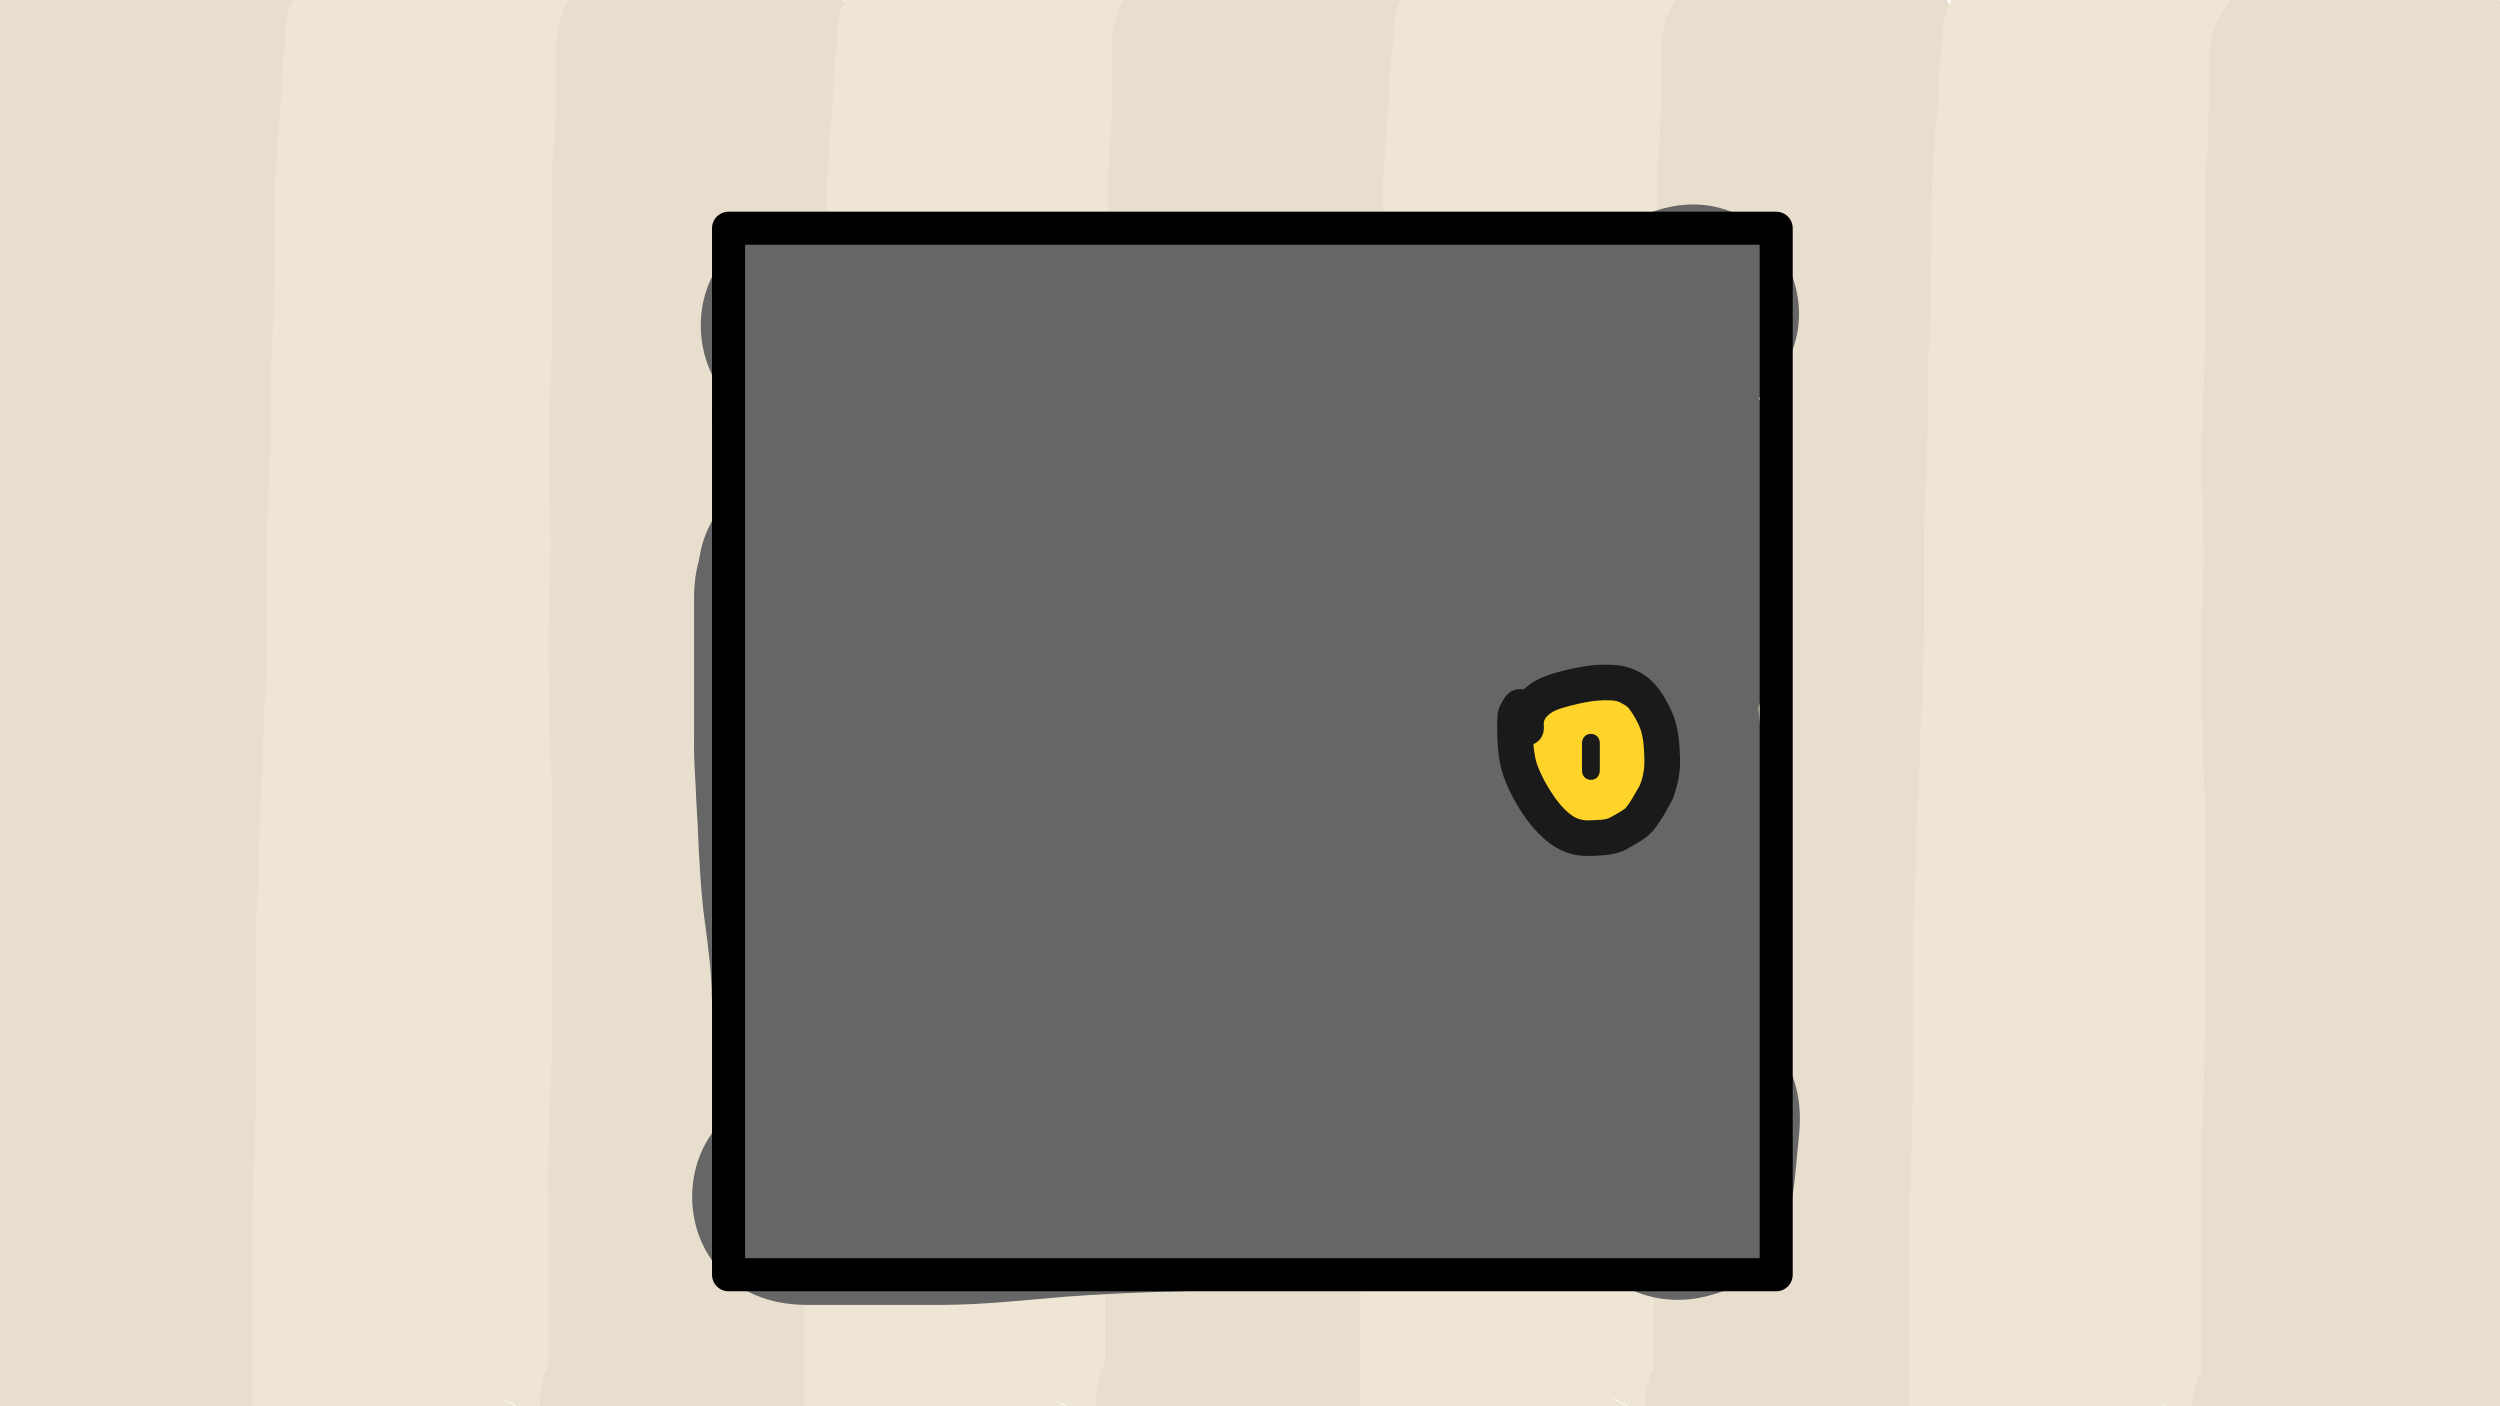 <?xml version="1.0" encoding="UTF-8" standalone="no"?>
<!-- Created with Inkscape (http://www.inkscape.org/) -->

<svg
   xmlns:dc="http://purl.org/dc/elements/1.1/"
   xmlns:cc="http://creativecommons.org/ns#"
   xmlns:rdf="http://www.w3.org/1999/02/22-rdf-syntax-ns#"
   xmlns:svg="http://www.w3.org/2000/svg"
   xmlns="http://www.w3.org/2000/svg"
   xmlns:sodipodi="http://sodipodi.sourceforge.net/DTD/sodipodi-0.dtd"
   xmlns:inkscape="http://www.inkscape.org/namespaces/inkscape"
   width="1920pt"
   height="1080pt"
   viewBox="0 0 2400 1350"
   id="svg2"
   version="1.1"
   inkscape:version="0.91 r13725"
   sodipodi:docname="scene1b_background_close-1920-1080.svg">
  <defs
     id="defs4" />
  <sodipodi:namedview
     id="base"
     pagecolor="#ffffff"
     bordercolor="#666666"
     borderopacity="1.0"
     inkscape:pageopacity="0"
     inkscape:pageshadow="2"
     inkscape:zoom="0.33057242"
     inkscape:cx="1086.5331"
     inkscape:cy="1287.5762"
     inkscape:document-units="px"
     inkscape:current-layer="layer2"
     showgrid="false"
     showguides="false"
     inkscape:window-width="1855"
     inkscape:window-height="1056"
     inkscape:window-x="65"
     inkscape:window-y="24"
     inkscape:window-maximized="1"
     inkscape:showpageshadow="false"
     units="pt" />
  <g
     inkscape:groupmode="layer"
     id="layer1"
     inkscape:label="Image"
     style="opacity:0.435"
     sodipodi:insensitive="true" />
  <g
     inkscape:groupmode="layer"
     id="layer2"
     inkscape:label="Paint"
     style="display:inline;opacity:1"
     transform="translate(0,297.638)">
    <path
       style="fill:#e8dece;fill-opacity:1"
       id="path4202"
       d="m 271.226,1025.01 c 5.016,11.537 8.187,23.361 10.668,35.235 0.948,4.539 1.64,9.097 2.103,13.668 4.302,73.465 2.314,5.503 -316.519,6.089 -0.022,0 -0.038,-9.664 -0.039,-10.254 -0.012,-13.144 -0.01,-26.288 -0.011,-39.433 -2.5e-4,-19.216 5.1e-5,-38.432 1.87e-4,-57.649 1.35e-4,-20.351 1.6e-4,-40.703 1.77e-4,-61.054 1.3e-5,-22.498 1e-5,-44.996 9e-6,-67.495 -0.237,-25.229 -0.062,-50.442 1.201,-75.658 1.487,-25.486 2.11,-50.987 2.463,-76.489 0.279,-25.998 0.27,-51.996 0.274,-77.995 -0.006,-25.564 -0.017,-51.127 -0.022,-76.691 -0.005,-28.588 -0.005,-57.175 -0.006,-85.763 -1.096,-29.709 -2.436,-59.411 -3.181,-89.126 -0.523,-29.689 -1.095,-59.383 -0.245,-89.07 1.516,-27.525 2.626,-55.035 1.884,-82.575 -1.036,-27.35 -1.713,-54.704 -2.084,-82.061 0.561,-25.586 2.135,-51.154 2.932,-76.738 0.569,-19.981 0.654,-39.967 0.705,-59.951 0.027,-20.171 0.009,-40.341 0.001,-60.512 -0.007,-17.13 -0.01,-34.26 -0.011,-51.39 -0.615,-16.149 1.302,-32.255 2.572,-48.367 0.923,-12.798 1.143,-25.61 1.291,-38.42 0.086,-9.793 0.079,-19.585 0.068,-29.378 -0.006,-4.391 -0.013,-8.783 -0.019,-13.174 -0.003,-1.897 -0.002,-3.794 -0.002,-5.69 -0.002,-147.675 316.776,-147.677 316.778,-0.002 l 0,0 c 2e-5,1.837 -9.3e-4,3.673 0.002,5.51 0.005,4.4 0.014,8.8 0.019,13.199 0.012,10.383 0.018,20.767 -0.078,31.15 -0.19,15.917 -0.518,31.838 -1.716,47.739 -0.999,12.473 -2.724,24.92 -2.138,37.421 0.001,17.115 0.004,34.231 0.012,51.346 0.008,20.307 0.026,40.614 -10e-4,60.921 -0.055,21.302 -0.155,42.606 -0.772,63.905 -0.739,23.529 -1.992,47.047 -2.877,70.572 0.36,26.785 1.042,53.567 2.05,80.346 0.758,30.156 -0.14,60.285 -1.904,90.423 -0.934,27.114 -0.052,54.243 0.269,81.36 0.766,30.859 2.296,61.703 3.224,92.559 3.9e-4,28.578 7e-4,57.157 0.005,85.735 0.005,25.58 0.016,51.159 0.022,76.739 -0.004,26.634 0.004,53.268 -0.287,79.901 -0.383,27.177 -1.053,54.353 -2.625,81.513 -1.167,22.9 -1.214,45.796 -1.026,68.708 0,22.498 0,44.997 0,67.495 -2e-5,20.352 -4e-5,40.704 -1.8e-4,61.055 -1.4e-4,19.214 -4.5e-4,38.429 -1.9e-4,57.643 4.5e-4,13.074 -10e-4,26.148 0.01,39.221 6e-5,0.036 0.047,8.703 0.028,8.704 -318.545,4.968 -320.913,-65.629 -316.503,7.664 0.034,0.321 0.722,5.707 0.239,2.368 -0.382,-1.968 -0.66,-3.948 -1.344,-5.883 C -94.9,940.391 209.69,883.017 271.226,1025.01 Z"
       inkscape:connector-curvature="0" />
    <path
       style="fill:#efe5d5;fill-opacity:1"
       id="path4220"
       d="m 393.613,1202.934 c -14.49,-2.256 -28.695,-5.179 -42.592,-8.473 -8.179,-0.488 -15.18,-3.752 -22.437,-6.024 -14.218,-4.452 -25.946,-10.448 -37.527,-16.901 -23.526,-15.57 1.704,1.65 29.412,13.487 6.196,2.647 26.878,8.522 20.696,5.864 -14.799,-6.364 -32.008,-10.63 -46.728,-17.058 -17.549,-7.663 -28.162,-22.596 -37.923,-32.734 -2.493,-5.117 -4.665,-10.291 -7.478,-15.35 -1.388,-2.495 2.699,5.039 3.195,7.648 0.411,2.164 -2.088,-4.179 -2.938,-6.298 -2.995,-7.463 -4.496,-14.891 -5.679,-22.509 -1.432,-13.229 -1.356,-26.494 -1.425,-39.744 -0.043,-17.353 -0.018,-34.707 -0.009,-52.06 0.011,-22.27 0.013,-44.54 0.014,-66.81 10e-4,-27.397 10e-4,-54.794 10e-4,-82.191 0.855,-27.265 2.232,-54.522 2.931,-81.789 0.53,-23.816 0.598,-47.635 0.644,-71.453 0.021,-18.74 0.005,-37.479 -0.004,-56.219 -0.007,-16.298 -0.009,-32.597 -0.011,-48.895 -0.553,-19.022 1.148,-38.022 2.224,-57.026 0.984,-19.083 1.156,-38.176 1.289,-57.267 0.891,-19.567 2.319,-39.122 3.012,-58.693 0.075,-20.528 1.099,-41.037 2.31,-61.551 1.295,-22.477 1.546,-44.967 1.739,-67.455 0.154,-24.915 0.134,-49.829 0.128,-74.744 -0.605,-23.307 1.084,-46.596 2.179,-69.888 0.988,-22.891 1.175,-45.79 1.31,-68.686 -0.426,-23.123 0.51,-46.227 1.749,-69.335 1.118,-20.226 1.519,-40.462 1.744,-60.698 0.162,-19.429 0.14,-38.859 0.135,-58.288 -0.168,-19.752 1.65,-39.485 2.621,-59.224 0.495,-15.336 2.573,-30.632 3.606,-45.956 0.562,-13.009 0.775,-26.005 2.215,-38.994 0.965,-7.394 1.686,-14.798 2.074,-22.211 0.025,-0.661 -0.007,-1.324 0.075,-1.984 1.22,-9.866 0.933,-9.101 3.417,-17.667 0.502,-1.733 1.322,-3.875 1.929,-5.635 0.113,-0.329 -0.242,0.655 -0.363,0.983 -0.324,0.861 -0.458,1.743 -0.621,2.618 -9.807,60.827 84.045,27.762 271.466,47.388 2.281,0.239 7.704,-10.834 9.454,-14.265 -50.352,116.298 -329.76,74.382 -279.408,-41.917 l 0,0 c 1.843,-3.875 9.176,-20.156 12.201,-19.895 199.692,17.258 282.875,-15.506 273.151,45.832 -0.639,3.518 -1.465,7.023 -2.526,10.506 -0.412,1.272 -0.816,2.545 -1.236,3.816 -0.493,1.491 -0.387,3.065 0.316,-2.155 0.426,-3.16 0.645,-9.595 0.336,-2.2 -0.522,9.39 -1.352,18.773 -2.573,28.141 -1.367,11.472 -0.929,22.976 -1.802,34.466 -1.017,14.695 -2.914,29.364 -3.494,44.066 -0.898,18.087 -2.57,36.168 -2.499,54.264 0.005,19.81 0.026,39.621 -0.142,59.431 -0.244,21.648 -0.685,43.296 -1.882,64.934 -1.154,21.522 -2.057,43.035 -1.608,64.572 -0.145,24.269 -0.357,48.54 -1.42,72.802 -1.026,21.716 -2.672,43.426 -2.068,65.157 0.005,25.21 0.026,50.421 -0.132,75.631 -0.21,24.165 -0.504,48.333 -1.909,72.486 -1.166,19.738 -2.142,39.468 -2.2,59.221 -0.67,18.616 -1.841,37.221 -2.95,55.829 -0.147,20.748 -0.355,41.499 -1.448,62.239 -0.976,17.112 -2.604,34.217 -2.063,51.345 10e-4,16.285 0.004,32.571 0.011,48.856 0.009,18.818 0.025,37.637 0.004,56.455 -0.047,24.611 -0.122,49.223 -0.676,73.833 -0.682,26.411 -1.914,52.813 -2.898,79.22 3e-5,27.399 2.5e-4,54.799 -10e-4,82.198 -0.002,22.285 -0.004,44.57 -0.014,66.855 -0.009,17.164 -0.034,34.328 0.007,51.492 0.045,8.934 0.05,17.87 0.519,26.802 -0.949,-1.772 -1.398,-3.847 -2.198,-5.609 -0.439,-0.968 -1.878,-3.852 -1.47,-2.879 4.315,10.297 9.138,19.234 -2.369,-3.424 -9.005,-9.178 -19.625,-23.622 -35.977,-30.635 -14.338,-6.149 -31.157,-10.121 -45.401,-16.344 -6.567,-2.869 15.511,3.394 22.166,6.193 28.217,11.864 54.379,29.463 31.753,14.644 -9.474,-5.202 -19.006,-10.055 -30.662,-13.565 -5.766,-1.737 -11.92,-2.99 -17.784,-4.61 -3.812,-1.054 18.288,4.241 11.808,2.645 -1.049,-0.161 -4.15,-0.743 -3.122,-0.54 11.081,2.191 3.845,0.885 15.038,2.733 196.042,32.971 116.829,196.169 -79.213,163.198 z"
       inkscape:connector-curvature="0" />
    <path
       style="display:inline;opacity:1;fill:#e8dece;fill-opacity:1"
       id="path4202-3"
       d="m 802.93,1027.294 c 4.566,11.338 7.452,22.959 9.71,34.629 0.863,4.461 1.493,8.941 1.914,13.433 3.916,72.203 2.106,5.408 -288.104,5.984 -0.02,0 -0.035,-9.498 -0.036,-10.078 -0.011,-12.918 -0.009,-25.837 -0.009,-38.755 -2.3e-4,-18.886 3e-5,-37.772 1.6e-4,-56.658 1.2e-4,-20.002 1.6e-4,-40.004 1.6e-4,-60.005 2e-5,-22.112 2e-5,-44.223 2e-5,-66.335 -0.216,-24.796 -0.057,-49.575 1.093,-74.358 1.353,-25.048 1.92,-50.111 2.242,-75.175 0.254,-25.551 0.246,-51.103 0.249,-76.654 -0.005,-25.124 -0.014,-50.249 -0.02,-75.373 -0.005,-28.096 -0.005,-56.193 -0.005,-84.289 -0.998,-29.198 -2.217,-58.391 -2.895,-87.594 -0.476,-29.179 -0.997,-58.362 -0.223,-87.54 1.38,-27.052 2.39,-54.089 1.715,-81.156 -0.943,-26.88 -1.559,-53.764 -1.897,-80.651 0.511,-25.146 1.944,-50.275 2.669,-75.419 0.518,-19.638 0.595,-39.28 0.642,-58.921 0.025,-19.824 0.009,-39.648 10e-4,-59.472 -0.007,-16.836 -0.009,-33.671 -0.011,-50.507 -0.56,-15.871 1.185,-31.7 2.341,-47.536 0.84,-12.578 1.041,-25.17 1.175,-37.76 0.079,-9.624 0.072,-19.249 0.062,-28.873 -0.005,-4.316 -0.013,-8.632 -0.018,-12.947 -0.004,-1.864 -0.002,-3.728 -0.002,-5.593 -0.002,-145.138 288.338,-145.139 288.34,-0.002 l 0,0 c 1e-5,1.805 -8.6e-4,3.61 0.002,5.415 0.005,4.324 0.013,8.648 0.018,12.973 0.011,10.205 0.016,20.41 -0.071,30.615 -0.173,15.644 -0.471,31.291 -1.562,46.919 -0.909,12.258 -2.479,24.492 -1.946,36.778 10e-4,16.821 0.004,33.643 0.011,50.464 0.007,19.958 0.024,39.916 -10e-4,59.874 -0.05,20.936 -0.141,41.874 -0.703,62.807 -0.673,23.124 -1.813,46.238 -2.619,69.36 0.327,26.325 0.948,52.647 1.866,78.965 0.69,29.638 -0.127,59.249 -1.733,88.869 -0.85,26.648 -0.047,53.31 0.245,79.962 0.697,30.328 2.09,60.643 2.934,90.969 3.5e-4,28.087 6.4e-4,56.175 0.005,84.262 0.005,25.14 0.014,50.28 0.02,75.42 -0.004,26.176 0.004,52.353 -0.262,78.528 -0.349,26.71 -0.958,53.419 -2.39,80.113 -1.062,22.506 -1.105,45.009 -0.934,67.528 0,22.112 0,44.223 0,66.335 -2e-5,20.002 -4e-5,40.004 -1.6e-4,60.006 -1.2e-4,18.884 -4.1e-4,37.768 -1.8e-4,56.653 4.1e-4,12.849 -10e-4,25.698 0.009,38.547 6e-5,0.035 0.043,8.554 0.026,8.554 -289.949,4.883 -292.103,-64.501 -288.09,7.532 0.031,0.315 0.657,5.609 0.218,2.327 -0.348,-1.934 -0.601,-3.881 -1.224,-5.782 -56.012,-139.554 221.233,-195.942 277.245,-56.389 z"
       inkscape:connector-curvature="0" />
    <path
       style="display:inline;opacity:1;fill:#efe5d5;fill-opacity:1"
       id="path4220-6"
       d="m 923.447,1203.791 c -14.49,-2.256 -28.695,-5.179 -42.592,-8.473 -8.179,-0.488 -15.18,-3.752 -22.437,-6.024 -14.218,-4.452 -25.946,-10.448 -37.527,-16.901 -23.526,-15.57 1.704,1.65 29.412,13.487 6.196,2.647 26.878,8.522 20.696,5.864 -14.799,-6.364 -32.008,-10.63 -46.728,-17.058 -17.549,-7.663 -28.162,-22.596 -37.923,-32.734 -2.493,-5.117 -4.665,-10.291 -7.478,-15.35 -1.388,-2.495 2.699,5.039 3.195,7.648 0.411,2.164 -2.088,-4.179 -2.938,-6.298 -2.995,-7.463 -4.496,-14.891 -5.679,-22.509 -1.432,-13.229 -1.356,-26.494 -1.425,-39.744 -0.043,-17.353 -0.018,-34.707 -0.009,-52.06 0.011,-22.27 0.013,-44.54 0.014,-66.809 10e-4,-27.397 10e-4,-54.794 10e-4,-82.191 0.855,-27.265 2.232,-54.522 2.931,-81.789 0.53,-23.816 0.598,-47.635 0.644,-71.453 0.021,-18.74 0.005,-37.479 -0.004,-56.219 -0.007,-16.298 -0.009,-32.597 -0.011,-48.895 -0.553,-19.022 1.148,-38.022 2.224,-57.026 0.984,-19.083 1.156,-38.176 1.289,-57.267 0.891,-19.567 2.319,-39.122 3.012,-58.693 0.075,-20.528 1.099,-41.037 2.31,-61.551 1.295,-22.477 1.546,-44.967 1.739,-67.455 0.154,-24.915 0.134,-49.829 0.128,-74.744 -0.605,-23.307 1.084,-46.596 2.179,-69.888 0.988,-22.891 1.175,-45.79 1.31,-68.686 -0.426,-23.123 0.51,-46.227 1.749,-69.335 1.118,-20.226 1.519,-40.462 1.744,-60.698 0.162,-19.429 0.14,-38.859 0.135,-58.288 -0.168,-19.752 1.65,-39.485 2.621,-59.224 0.495,-15.336 2.573,-30.632 3.606,-45.956 0.562,-13.009 0.775,-26.005 2.215,-38.994 0.965,-7.394 1.686,-14.798 2.074,-22.211 0.025,-0.661 -0.007,-1.324 0.075,-1.984 1.22,-9.866 0.933,-9.101 3.417,-17.667 0.502,-1.733 1.322,-3.875 1.929,-5.635 0.113,-0.329 -0.242,0.655 -0.363,0.983 -0.324,0.861 -0.458,1.743 -0.621,2.618 -9.807,60.827 84.045,27.762 271.466,47.388 2.281,0.239 7.704,-10.834 9.454,-14.265 -50.352,116.298 -329.76,74.382 -279.407,-41.917 l 0,0 c 1.843,-3.875 9.176,-20.156 12.201,-19.895 199.692,17.258 282.875,-15.506 273.151,45.832 -0.639,3.518 -1.465,7.023 -2.526,10.506 -0.412,1.272 -0.816,2.545 -1.236,3.816 -0.493,1.491 -0.387,3.065 0.316,-2.155 0.426,-3.16 0.645,-9.595 0.337,-2.2 -0.522,9.39 -1.352,18.773 -2.573,28.141 -1.367,11.472 -0.929,22.976 -1.802,34.466 -1.017,14.695 -2.914,29.364 -3.494,44.066 -0.898,18.087 -2.57,36.168 -2.499,54.264 0.01,19.81 0.026,39.621 -0.142,59.431 -0.244,21.648 -0.685,43.296 -1.882,64.934 -1.154,21.522 -2.057,43.035 -1.607,64.572 -0.145,24.269 -0.357,48.54 -1.42,72.802 -1.026,21.716 -2.671,43.426 -2.068,65.157 0.01,25.21 0.026,50.421 -0.132,75.631 -0.21,24.165 -0.504,48.333 -1.909,72.486 -1.166,19.738 -2.142,39.468 -2.2,59.221 -0.67,18.616 -1.841,37.221 -2.95,55.829 -0.147,20.748 -0.355,41.499 -1.448,62.239 -0.976,17.112 -2.604,34.217 -2.063,51.345 0,16.285 0,32.57 0.011,48.856 0.01,18.818 0.025,37.637 0,56.455 -0.047,24.611 -0.121,49.223 -0.676,73.833 -0.682,26.411 -1.914,52.813 -2.898,79.22 0,27.399 2e-4,54.799 0,82.198 0,22.285 0,44.57 -0.014,66.855 -0.01,17.164 -0.033,34.328 0.01,51.492 0.045,8.934 0.049,17.87 0.519,26.802 -0.949,-1.772 -1.398,-3.847 -2.198,-5.609 -0.439,-0.968 -1.878,-3.852 -1.47,-2.879 4.315,10.297 9.138,19.234 -2.369,-3.424 -9.005,-9.178 -19.625,-23.622 -35.977,-30.635 -14.338,-6.149 -31.157,-10.121 -45.401,-16.344 -6.567,-2.869 15.511,3.394 22.166,6.192 28.217,11.865 54.379,29.463 31.753,14.643 -9.475,-5.202 -19.006,-10.055 -30.662,-13.565 -5.766,-1.736 -11.92,-2.99 -17.784,-4.61 -3.812,-1.054 18.288,4.241 11.808,2.645 -1.049,-0.161 -4.15,-0.743 -3.122,-0.54 11.081,2.19 3.845,0.885 15.038,2.733 196.042,32.971 116.829,196.169 -79.213,163.198 z"
       inkscape:connector-curvature="0" />
    <path
       style="display:inline;opacity:1;fill:#e8dece;fill-opacity:1"
       id="path4202-7"
       d="m 1336.892,1024.602 c 4.566,11.338 7.452,22.959 9.71,34.629 0.863,4.461 1.493,8.941 1.914,13.433 3.916,72.203 2.106,5.408 -288.104,5.984 -0.02,0 -0.035,-9.498 -0.036,-10.078 -0.011,-12.918 -0.01,-25.837 -0.01,-38.755 -3e-4,-18.886 0,-37.772 10e-5,-56.658 10e-5,-20.002 2e-4,-40.004 2e-4,-60.005 0,-22.112 0,-44.223 0,-66.335 -0.216,-24.796 -0.057,-49.575 1.093,-74.358 1.353,-25.048 1.92,-50.111 2.242,-75.175 0.254,-25.551 0.246,-51.103 0.249,-76.654 -0.01,-25.124 -0.014,-50.249 -0.02,-75.373 -0.01,-28.096 -0.01,-56.193 -0.01,-84.289 -0.998,-29.198 -2.217,-58.391 -2.895,-87.594 -0.476,-29.179 -0.997,-58.362 -0.223,-87.54 1.38,-27.052 2.39,-54.089 1.715,-81.156 -0.943,-26.88 -1.559,-53.764 -1.897,-80.651 0.511,-25.146 1.944,-50.275 2.669,-75.419 0.518,-19.638 0.595,-39.28 0.642,-58.921 0.025,-19.824 0.01,-39.648 0,-59.472 -0.01,-16.836 -0.01,-33.671 -0.011,-50.507 -0.559,-15.871 1.185,-31.7 2.341,-47.536 0.84,-12.578 1.041,-25.17 1.175,-37.76 0.079,-9.624 0.072,-19.249 0.062,-28.873 -0.01,-4.316 -0.012,-8.632 -0.018,-12.947 0,-1.864 0,-3.728 0,-5.593 0,-145.138 288.338,-145.139 288.34,-0.002 l 0,0 c 0,1.805 -8e-4,3.61 0,5.415 0.01,4.324 0.012,8.648 0.018,12.973 0.011,10.205 0.016,20.41 -0.071,30.615 -0.173,15.644 -0.471,31.291 -1.562,46.919 -0.909,12.258 -2.479,24.492 -1.946,36.778 0,16.821 0,33.643 0.011,50.464 0.01,19.958 0.024,39.916 0,59.874 -0.05,20.936 -0.141,41.874 -0.703,62.807 -0.673,23.124 -1.813,46.238 -2.619,69.36 0.327,26.325 0.948,52.647 1.866,78.965 0.69,29.638 -0.127,59.249 -1.733,88.869 -0.85,26.648 -0.047,53.31 0.245,79.962 0.697,30.328 2.09,60.643 2.934,90.969 4e-4,28.087 7e-4,56.175 0.01,84.262 0.01,25.14 0.014,50.28 0.02,75.42 0,26.176 0,52.353 -0.262,78.528 -0.348,26.71 -0.958,53.419 -2.39,80.113 -1.062,22.506 -1.105,45.009 -0.934,67.528 0,22.112 0,44.223 0,66.335 0,20.002 0,40.004 -2e-4,60.006 -10e-5,18.884 -4e-4,37.768 -10e-5,56.652 4e-4,12.849 0,25.698 0.01,38.547 0,0.035 0.043,8.554 0.026,8.554 -289.949,4.883 -292.103,-64.501 -288.089,7.532 0.031,0.315 0.657,5.609 0.218,2.327 -0.348,-1.934 -0.601,-3.881 -1.224,-5.782 -56.012,-139.554 221.233,-195.942 277.245,-56.389 z"
       inkscape:connector-curvature="0" />
    <path
       style="display:inline;opacity:1;fill:#efe5d5;fill-opacity:1"
       id="path4220-5"
       d="m 1457.409,1201.099 c -14.491,-2.256 -28.695,-5.179 -42.592,-8.473 -8.178,-0.488 -15.18,-3.752 -22.437,-6.024 -14.218,-4.452 -25.946,-10.448 -37.527,-16.901 -23.526,-15.57 1.704,1.65 29.412,13.487 6.196,2.647 26.878,8.522 20.696,5.864 -14.8,-6.364 -32.008,-10.63 -46.728,-17.058 -17.549,-7.663 -28.162,-22.596 -37.923,-32.734 -2.493,-5.117 -4.665,-10.291 -7.478,-15.35 -1.388,-2.495 2.699,5.039 3.195,7.648 0.411,2.164 -2.088,-4.179 -2.938,-6.298 -2.995,-7.463 -4.495,-14.891 -5.679,-22.509 -1.432,-13.229 -1.356,-26.494 -1.425,-39.744 -0.043,-17.353 -0.018,-34.707 -0.01,-52.06 0.011,-22.27 0.012,-44.54 0.014,-66.809 0,-27.397 0,-54.794 0,-82.191 0.855,-27.265 2.232,-54.522 2.931,-81.79 0.53,-23.816 0.598,-47.635 0.643,-71.453 0.021,-18.74 0.01,-37.479 0,-56.219 -0.01,-16.298 -0.01,-32.597 -0.011,-48.895 -0.553,-19.022 1.148,-38.022 2.224,-57.026 0.984,-19.083 1.156,-38.176 1.289,-57.267 0.891,-19.567 2.319,-39.122 3.012,-58.693 0.075,-20.528 1.099,-41.037 2.31,-61.551 1.295,-22.477 1.546,-44.967 1.739,-67.455 0.154,-24.915 0.134,-49.829 0.128,-74.744 -0.605,-23.307 1.084,-46.596 2.179,-69.888 0.989,-22.891 1.175,-45.79 1.31,-68.686 -0.426,-23.123 0.51,-46.227 1.749,-69.335 1.119,-20.226 1.519,-40.462 1.744,-60.698 0.162,-19.429 0.14,-38.859 0.135,-58.288 -0.168,-19.752 1.65,-39.485 2.621,-59.224 0.495,-15.336 2.573,-30.632 3.606,-45.956 0.562,-13.009 0.775,-26.005 2.215,-38.994 0.965,-7.394 1.686,-14.798 2.074,-22.211 0.025,-0.661 -0.01,-1.324 0.075,-1.984 1.22,-9.866 0.933,-9.101 3.417,-17.667 0.502,-1.733 1.322,-3.875 1.929,-5.635 0.113,-0.329 -0.242,0.655 -0.363,0.983 -0.324,0.861 -0.458,1.743 -0.621,2.618 -9.807,60.827 84.045,27.762 271.466,47.388 2.281,0.239 7.704,-10.834 9.454,-14.265 -50.352,116.298 -329.76,74.382 -279.408,-41.917 l 0,0 c 1.843,-3.875 9.176,-20.156 12.201,-19.895 199.692,17.258 282.875,-15.506 273.151,45.832 -0.639,3.518 -1.465,7.023 -2.526,10.506 -0.412,1.272 -0.816,2.545 -1.236,3.816 -0.493,1.491 -0.387,3.065 0.316,-2.155 0.426,-3.16 0.645,-9.595 0.336,-2.2 -0.522,9.39 -1.352,18.773 -2.573,28.141 -1.367,11.472 -0.929,22.976 -1.802,34.466 -1.017,14.695 -2.914,29.364 -3.494,44.066 -0.898,18.086 -2.57,36.168 -2.499,54.264 0.01,19.81 0.026,39.621 -0.142,59.431 -0.244,21.648 -0.685,43.296 -1.882,64.934 -1.154,21.522 -2.057,43.035 -1.607,64.572 -0.144,24.269 -0.357,48.54 -1.42,72.802 -1.026,21.716 -2.671,43.426 -2.068,65.157 0.01,25.21 0.026,50.421 -0.132,75.631 -0.21,24.165 -0.504,48.333 -1.909,72.486 -1.166,19.738 -2.142,39.468 -2.2,59.221 -0.67,18.616 -1.841,37.221 -2.95,55.829 -0.147,20.748 -0.355,41.499 -1.448,62.239 -0.976,17.112 -2.604,34.217 -2.063,51.345 0,16.285 0,32.57 0.011,48.856 0.01,18.818 0.025,37.637 0,56.455 -0.047,24.611 -0.121,49.223 -0.676,73.833 -0.682,26.411 -1.914,52.813 -2.898,79.22 0,27.399 2e-4,54.799 0,82.198 0,22.285 0,44.57 -0.014,66.855 -0.01,17.164 -0.034,34.328 0.01,51.492 0.045,8.934 0.05,17.87 0.519,26.801 -0.949,-1.772 -1.398,-3.847 -2.198,-5.609 -0.439,-0.968 -1.878,-3.852 -1.47,-2.879 4.315,10.297 9.137,19.234 -2.369,-3.424 -9.005,-9.178 -19.625,-23.622 -35.977,-30.635 -14.338,-6.149 -31.157,-10.121 -45.401,-16.344 -6.567,-2.869 15.511,3.394 22.166,6.193 28.217,11.864 54.379,29.463 31.753,14.643 -9.474,-5.202 -19.006,-10.055 -30.662,-13.565 -5.766,-1.736 -11.92,-2.99 -17.784,-4.61 -3.812,-1.054 18.288,4.241 11.809,2.645 -1.049,-0.161 -4.15,-0.743 -3.122,-0.54 11.081,2.19 3.845,0.884 15.037,2.733 196.042,32.971 116.829,196.169 -79.213,163.198 z"
       inkscape:connector-curvature="0" />
    <path
       style="display:inline;opacity:1;fill:#e8dece;fill-opacity:1"
       id="path4202-35"
       d="m 1863.735,1029.986 c 4.566,11.338 7.452,22.959 9.71,34.629 0.863,4.461 1.493,8.941 1.914,13.433 3.916,72.203 2.106,5.408 -288.104,5.984 -0.02,0 -0.035,-9.498 -0.036,-10.078 -0.011,-12.918 -0.01,-25.837 -0.01,-38.755 -2e-4,-18.886 0,-37.772 10e-5,-56.658 2e-4,-20.002 2e-4,-40.003 2e-4,-60.005 0,-22.112 0,-44.223 0,-66.335 -0.216,-24.796 -0.057,-49.575 1.093,-74.358 1.353,-25.048 1.92,-50.111 2.242,-75.175 0.254,-25.551 0.246,-51.103 0.249,-76.654 -0.01,-25.124 -0.014,-50.249 -0.02,-75.373 -0.01,-28.096 -0.01,-56.193 -0.01,-84.289 -0.998,-29.198 -2.217,-58.391 -2.895,-87.594 -0.476,-29.179 -0.997,-58.362 -0.223,-87.54 1.38,-27.052 2.39,-54.089 1.715,-81.156 -0.943,-26.88 -1.559,-53.764 -1.897,-80.651 0.511,-25.146 1.944,-50.275 2.669,-75.419 0.518,-19.638 0.595,-39.28 0.642,-58.921 0.025,-19.824 0.01,-39.648 0,-59.472 -0.01,-16.836 -0.01,-33.671 -0.011,-50.507 -0.559,-15.871 1.185,-31.7 2.341,-47.536 0.84,-12.578 1.041,-25.17 1.175,-37.76 0.079,-9.624 0.072,-19.249 0.062,-28.873 -0.01,-4.316 -0.013,-8.632 -0.018,-12.947 0,-1.864 0,-3.728 0,-5.593 0,-145.138 288.338,-145.139 288.34,-0.002 l 0,0 c 0,1.805 -9e-4,3.61 0,5.415 0,4.324 0.018,8.648 0.018,12.973 0.018,10.205 0.018,20.41 -0.071,30.615 -0.173,15.644 -0.471,31.291 -1.562,46.919 -0.909,12.258 -2.479,24.492 -1.946,36.778 0,16.821 0,33.643 0.018,50.464 0,19.958 0.023,39.916 0,59.874 -0.05,20.936 -0.141,41.874 -0.703,62.807 -0.673,23.124 -1.813,46.238 -2.619,69.36 0.327,26.325 0.949,52.647 1.866,78.965 0.69,29.638 -0.126,59.249 -1.733,88.869 -0.85,26.649 -0.046,53.31 0.245,79.962 0.697,30.328 2.09,60.643 2.934,90.969 4e-4,28.087 8e-4,56.175 0,84.262 0,25.14 0.018,50.28 0.02,75.42 0,26.176 0,52.353 -0.262,78.528 -0.349,26.71 -0.958,53.419 -2.39,80.113 -1.062,22.506 -1.105,45.009 -0.934,67.528 0,22.112 0,44.223 0,66.335 0,20.002 0,40.004 -2e-4,60.006 -2e-4,18.884 -3e-4,37.768 -2e-4,56.652 4e-4,12.849 0,25.698 0,38.547 0,0.034 0.043,8.554 0.025,8.554 -289.949,4.883 -292.103,-64.501 -288.09,7.532 0.031,0.315 0.657,5.609 0.218,2.327 -0.348,-1.934 -0.601,-3.881 -1.224,-5.782 -56.012,-139.554 221.233,-195.942 277.245,-56.389 z"
       inkscape:connector-curvature="0" />
    <path
       style="display:inline;opacity:1;fill:#efe5d5;fill-opacity:1"
       id="path4220-62"
       d="m 1984.252,1206.483 c -14.491,-2.256 -28.695,-5.179 -42.592,-8.473 -8.179,-0.488 -15.18,-3.752 -22.437,-6.024 -14.218,-4.452 -25.946,-10.448 -37.527,-16.901 -23.526,-15.57 1.704,1.65 29.412,13.487 6.196,2.647 26.878,8.522 20.696,5.864 -14.799,-6.364 -32.008,-10.63 -46.728,-17.058 -17.549,-7.663 -28.162,-22.596 -37.923,-32.734 -2.493,-5.117 -4.665,-10.291 -7.478,-15.35 -1.388,-2.495 2.699,5.039 3.195,7.648 0.411,2.164 -2.088,-4.179 -2.938,-6.298 -2.995,-7.463 -4.495,-14.891 -5.679,-22.509 -1.432,-13.229 -1.356,-26.494 -1.425,-39.744 -0.043,-17.353 -0.018,-34.707 -0.018,-52.06 0.018,-22.27 0.018,-44.54 0.018,-66.81 0,-27.397 10e-4,-54.794 10e-4,-82.191 0.855,-27.265 2.232,-54.522 2.931,-81.79 0.53,-23.816 0.598,-47.635 0.643,-71.453 0.021,-18.74 0,-37.479 0,-56.219 0,-16.298 -0.018,-32.597 -0.018,-48.895 -0.553,-19.022 1.148,-38.022 2.224,-57.026 0.984,-19.083 1.156,-38.176 1.289,-57.267 0.891,-19.567 2.319,-39.122 3.011,-58.693 0.075,-20.528 1.099,-41.037 2.31,-61.551 1.295,-22.477 1.546,-44.967 1.739,-67.455 0.153,-24.915 0.133,-49.829 0.128,-74.744 -0.605,-23.307 1.084,-46.596 2.179,-69.888 0.989,-22.891 1.175,-45.79 1.31,-68.686 -0.426,-23.123 0.51,-46.227 1.749,-69.335 1.119,-20.226 1.519,-40.462 1.744,-60.698 0.162,-19.429 0.141,-38.859 0.135,-58.288 -0.169,-19.752 1.65,-39.485 2.621,-59.224 0.495,-15.336 2.573,-30.632 3.606,-45.956 0.562,-13.009 0.775,-26.005 2.215,-38.994 0.965,-7.394 1.686,-14.798 2.074,-22.211 0.025,-0.661 0,-1.324 0.075,-1.984 1.22,-9.866 0.933,-9.101 3.417,-17.667 0.502,-1.733 1.322,-3.875 1.929,-5.635 0.114,-0.329 -0.242,0.655 -0.363,0.983 -0.324,0.861 -0.458,1.743 -0.621,2.618 -9.806,60.827 84.045,27.762 271.466,47.388 2.281,0.239 7.704,-10.834 9.454,-14.265 -50.352,116.298 -329.76,74.382 -279.407,-41.917 l 0,0 c 1.843,-3.875 9.176,-20.156 12.201,-19.895 199.692,17.258 282.875,-15.506 273.151,45.832 -0.639,3.518 -1.465,7.023 -2.526,10.506 -0.412,1.272 -0.816,2.545 -1.236,3.816 -0.493,1.491 -0.387,3.065 0.317,-2.155 0.426,-3.16 0.645,-9.595 0.336,-2.2 -0.522,9.39 -1.352,18.773 -2.573,28.141 -1.367,11.472 -0.929,22.976 -1.802,34.466 -1.017,14.695 -2.914,29.364 -3.494,44.066 -0.898,18.087 -2.57,36.168 -2.499,54.264 0,19.81 0.027,39.621 -0.142,59.431 -0.244,21.648 -0.685,43.296 -1.881,64.934 -1.154,21.522 -2.057,43.035 -1.608,64.572 -0.144,24.269 -0.357,48.54 -1.42,72.802 -1.026,21.716 -2.672,43.426 -2.069,65.157 0,25.21 0.025,50.421 -0.132,75.631 -0.21,24.165 -0.504,48.333 -1.909,72.486 -1.166,19.738 -2.142,39.468 -2.2,59.221 -0.67,18.616 -1.841,37.221 -2.95,55.829 -0.146,20.748 -0.355,41.499 -1.448,62.239 -0.976,17.112 -2.604,34.217 -2.063,51.345 0,16.285 0,32.57 0.018,48.856 0.018,18.818 0.025,37.637 0,56.455 -0.046,24.611 -0.121,49.223 -0.676,73.833 -0.682,26.411 -1.914,52.813 -2.898,79.22 0,27.399 2e-4,54.799 0,82.198 0,22.285 0,44.57 -0.018,66.855 -0.018,17.164 -0.034,34.328 0,51.492 0.044,8.934 0.05,17.87 0.519,26.801 -0.949,-1.773 -1.398,-3.847 -2.198,-5.609 -0.439,-0.968 -1.878,-3.852 -1.471,-2.879 4.315,10.297 9.138,19.234 -2.369,-3.424 -9.005,-9.178 -19.625,-23.622 -35.977,-30.635 -14.338,-6.149 -31.157,-10.121 -45.401,-16.344 -6.567,-2.869 15.511,3.394 22.166,6.193 28.217,11.865 54.379,29.463 31.753,14.644 -9.474,-5.202 -19.006,-10.055 -30.662,-13.565 -5.766,-1.736 -11.92,-2.99 -17.784,-4.61 -3.812,-1.054 18.288,4.241 11.808,2.645 -1.049,-0.161 -4.15,-0.743 -3.122,-0.54 11.081,2.19 3.845,0.884 15.037,2.733 196.042,32.971 116.829,196.169 -79.213,163.198 z"
       inkscape:connector-curvature="0" />
    <path
       style="display:inline;opacity:1;fill:#e8dece;fill-opacity:1"
       id="path4202-9"
       d="m 2401.124,1033.838 c 4.759,11.289 7.768,22.859 10.121,34.478 0.899,4.442 1.556,8.902 1.995,13.375 4.082,71.887 2.195,5.385 -300.282,5.958 -0.022,0 -0.037,-9.457 -0.037,-10.033 -0.019,-12.862 -0.019,-25.724 -0.019,-38.586 -2e-4,-18.804 1e-4,-37.607 3e-4,-56.41 0,-19.914 0,-39.829 0,-59.743 0,-22.015 0,-44.03 0,-66.045 -0.225,-24.687 -0.059,-49.359 1.14,-74.033 1.41,-24.938 2.001,-49.892 2.337,-74.846 0.264,-25.439 0.257,-50.879 0.26,-76.319 0,-25.015 -0.019,-50.029 -0.021,-75.044 0,-27.974 0,-55.947 0,-83.921 -1.04,-29.071 -2.311,-58.135 -3.018,-87.211 -0.496,-29.051 -1.039,-58.107 -0.233,-87.157 1.438,-26.934 2.491,-53.853 1.787,-80.802 -0.982,-26.762 -1.625,-53.529 -1.977,-80.298 0.533,-25.036 2.026,-50.056 2.782,-75.089 0.54,-19.552 0.621,-39.108 0.669,-58.663 0.026,-19.737 0,-39.475 0,-59.212 0,-16.762 0,-33.524 -0.019,-50.286 -0.583,-15.802 1.235,-31.562 2.44,-47.328 0.876,-12.523 1.085,-25.06 1.225,-37.595 0.081,-9.582 0.076,-19.165 0.065,-28.747 0,-4.297 -0.019,-8.594 -0.019,-12.891 0,-1.856 0,-3.712 0,-5.568 0,-144.503 300.526,-144.505 300.528,-0.002 l 0,0 c 0,1.797 -10e-4,3.594 0,5.391 0,4.305 0.019,8.611 0.019,12.916 0.019,10.16 0.019,20.321 -0.074,30.481 -0.18,15.576 -0.491,31.154 -1.628,46.714 -0.947,12.205 -2.584,24.385 -2.028,36.617 0,16.748 0,33.496 0.019,50.243 0,19.871 0.026,39.742 0,59.613 -0.052,20.845 -0.147,41.691 -0.732,62.532 -0.702,23.023 -1.889,46.036 -2.73,69.057 0.341,26.21 0.989,52.417 1.945,78.62 0.719,29.508 -0.132,58.99 -1.806,88.481 -0.886,26.532 -0.048,53.077 0.255,79.612 0.727,30.196 2.178,60.378 3.058,90.571 4e-4,27.965 6e-4,55.929 0,83.894 0,25.03 0.019,50.061 0.021,75.091 0,26.062 0,52.124 -0.273,78.185 -0.363,26.593 -0.999,53.186 -2.491,79.762 -1.107,22.408 -1.152,44.812 -0.973,67.233 0,22.015 0,44.03 0,66.045 0,19.915 0,39.829 -2e-4,59.744 -2e-4,18.802 -3e-4,37.603 -2e-4,56.405 4e-4,12.793 0,25.586 0.019,38.379 0,0.035 0.045,8.516 0.026,8.517 -302.205,4.861 -304.45,-64.219 -300.267,7.499 0.031,0.314 0.685,5.585 0.227,2.317 -0.362,-1.925 -0.626,-3.864 -1.275,-5.757 -58.38,-138.944 230.585,-195.085 288.964,-56.142 z"
       inkscape:connector-curvature="0" />
    <path
       style="fill:#666666;fill-opacity:1;stroke:none;stroke-width:12.95;stroke-linecap:round;stroke-linejoin:round;stroke-miterlimit:4;stroke-dasharray:none;stroke-opacity:1"
       id="path4181"
       d="m 853.534,21.629 c -1.677,-1.166 -3.503,-2.141 -5.03,-3.497 -0.611,-0.542 1.491,0.666 2.231,1.013 2.134,0.999 4.259,2.016 6.389,3.024 14.709,6.965 29.202,14.298 43.689,21.715 34.16,18.313 67.598,38.047 99.872,59.526 24.513,16.314 32.971,22.869 56.801,40.236 52.247,37.799 97.829,83.661 139.923,132.297 8.258,9.541 16.224,19.331 24.337,28.997 38.177,47.123 71.899,97.669 104.165,148.961 9.142,14.89 18.319,29.836 28.26,44.216 4.261,6.127 8.909,11.937 13.27,18 5.282,7.344 2.601,4.349 5.573,7.55 7.221,8.092 14.521,16.106 21.572,24.35 5.06,5.943 2.604,3.075 7.366,8.606 95.695,111.21 -61.58,246.544 -157.275,135.333 l 0,0 c -5.479,-6.371 -2.772,-3.207 -8.122,-9.49 -8.84,-10.508 -18.588,-20.224 -27.045,-31.062 -9.385,-12.294 -18.48,-24.81 -27.451,-37.409 -10.917,-16.372 -21.75,-32.822 -31.84,-49.72 -27.198,-43.364 -55.589,-86.135 -87.568,-126.147 -38.499,-46.128 -78.355,-91.773 -127.547,-126.932 -18.484,-13.536 -27.746,-20.632 -46.62,-33.255 -26.606,-17.794 -54.171,-34.158 -82.304,-49.409 -9.351,-4.798 -18.075,-9.35 -27.473,-13.923 -15.512,-7.547 -31.526,-14.249 -45.769,-24.142 -119.387,-85.276 1.212,-254.115 120.599,-168.839 z"
       inkscape:connector-curvature="0" />
    <path
       style="fill:#666666;fill-opacity:1;stroke:none;stroke-width:12.95;stroke-linecap:round;stroke-linejoin:round;stroke-miterlimit:4;stroke-dasharray:none;stroke-opacity:1"
       id="path4183"
       d="m 769.928,-88.269 c 18.859,-2.028 37.86,-2.162 56.806,-2.433 21.286,-0.232 42.574,-0.252 63.862,-0.265 13.046,0.265 26.132,-0.483 39.166,0.361 4.113,0.266 8.21,0.743 12.315,1.115 11.981,1.658 24.019,2.57 36.023,4.012 12.449,1.594 24.425,5.387 36.565,8.371 6.461,1.674 9.976,1.917 20.659,3.649 11.214,1.188 22.228,3.753 33.384,5.298 7.82,1.605 15.746,2.248 23.704,2.569 12.774,0.263 25.296,3.048 37.988,4.108 10.745,0.294 21.469,1.008 32.199,1.645 13.671,0.719 27.365,0.819 41.051,0.92 15.217,0.081 30.435,0.071 45.652,0.067 13.236,-0.006 26.471,-0.011 39.707,-0.013 15.915,-0.002 31.83,-0.002 47.745,-0.002 19.773,-1e-5 39.546,5e-5 59.319,8e-5 14.215,2e-5 28.43,3e-5 42.646,3e-5 7.733,0 15.466,0 23.198,0 7.484,0 14.969,0 22.453,0 14.86,0 29.719,0 44.579,0 13.43,0 26.861,0 40.291,0 146.715,0 146.715,207.487 0,207.487 l 0,0 c -13.43,0 -26.861,0 -40.291,0 -14.86,0 -29.719,0 -44.579,0 -7.484,0 -14.969,0 -22.453,1e-5 -7.733,0 -15.466,0 -23.198,-1e-5 -14.215,0 -28.431,-1e-5 -42.646,-3e-5 -19.773,-3e-5 -39.545,-9e-5 -59.318,-8e-5 -15.904,6e-5 -31.807,-7e-5 -47.711,0.002 -13.226,0.002 -26.451,0.007 -39.677,0.013 -15.758,0.005 -31.517,0.014 -47.275,-0.073 -17.291,-0.132 -34.589,-0.311 -51.857,-1.283 -13.134,-0.788 -26.266,-1.381 -39.397,-2.2 -9.448,-0.931 -18.837,-2.303 -28.248,-3.416 -15.142,-0.765 -30.278,-1.965 -45.209,-4.715 -11.884,-1.869 -23.695,-4.17 -35.639,-5.656 -12.846,-2.122 -25.785,-3.968 -38.373,-7.355 -3.767,-0.973 -13.952,-3.733 -14.884,-4.054 0.938,0.028 3.748,0.168 2.813,0.083 -10.516,-0.952 -21.081,-1.477 -31.522,-3.173 0.694,-0.073 2.588,-0.202 -0.508,-0.268 -6.801,-0.145 -13.627,-0.006 -20.429,-0.006 -2.706,-7e-5 -5.413,6.2e-4 -8.119,9.3e-4 -20.352,0.012 -40.704,0.03 -61.055,0.245 -11.336,0.158 -22.678,0.319 -34.002,0.852 -145.582,18.198 -171.318,-187.687 -25.736,-205.884 z"
       inkscape:connector-curvature="0" />
    <path
       style="fill:#666666;fill-opacity:1;stroke:none;stroke-width:12.95;stroke-linecap:round;stroke-linejoin:round;stroke-miterlimit:4;stroke-dasharray:none;stroke-opacity:1"
       id="path4185"
       d="m 1663.6,98.048 c 0.698,-0.332 1.364,-0.739 2.093,-0.996 0.259,-0.091 -0.428,0.346 -0.661,0.491 -1.717,1.07 -3.439,2.132 -5.186,3.151 -9.572,5.58 -17.891,9.252 -28.215,13.483 -19.884,7.369 -40.953,8.528 -61.908,8.834 -2.049,0.012 -4.098,0.023 -6.148,0.035 -146.713,0.75 -147.774,-206.734 -1.06,-207.484 l 0,0 c 1.49,-0.006 2.98,-0.013 4.471,-0.019 1.327,-0.014 2.654,-0.026 3.981,-0.043 0.918,-0.012 1.836,-0.047 2.755,-0.043 0.196,9.5e-4 0.775,0.007 0.586,0.059 -4.883,1.338 -10.062,1.727 -14.671,4.066 -2.712,1.241 -5.006,2.063 -7.38,3.6 -0.889,0.576 1.864,-1.009 2.768,-1.561 10.516,-6.418 3.82,-2.544 15.785,-9.155 131.226,-65.613 224.017,119.969 92.791,185.582 z"
       inkscape:connector-curvature="0" />
    <path
       style="fill:#666666;fill-opacity:1;stroke:none;stroke-width:12.95;stroke-linecap:round;stroke-linejoin:round;stroke-miterlimit:4;stroke-dasharray:none;stroke-opacity:1"
       id="path4189"
       d="m 1597.697,127.229 c -17.363,0.029 -34.722,0.064 -52.082,-0.28 -30.068,-0.576 -60.044,-3.127 -90.075,-4.58 -20.034,-0.886 -40.083,-1.341 -60.135,-1.545 -7.71,-0.072 -15.421,-0.053 -23.132,-0.038 -8.248,0.017 -16.496,0.021 -24.744,0.023 -10.627,0.003 -21.254,0.002 -31.88,0.002 -14.937,-1e-4 -29.874,-1.8e-4 -44.811,-2.3e-4 -17.118,-4e-5 -34.236,-4e-5 -51.354,-4e-5 -16.029,0 -32.059,0 -48.089,0 -14.87,0 -29.74,0 -44.61,0 -6.947,0 -13.894,0 -20.841,0 -146.715,0 -146.715,-207.487 0,-207.487 l 0,0 c 6.947,0 13.894,0 20.841,0 14.87,0 29.74,0 44.61,0 16.03,0 32.059,-1e-5 48.089,0 17.118,0 34.236,0 51.355,4e-5 14.937,5e-5 29.874,1.3e-4 44.811,2.3e-4 10.604,1e-5 21.209,4.1e-4 31.813,-0.002 8.131,-0.003 16.261,-0.006 24.392,-0.023 8.563,-0.017 17.125,-0.034 25.688,0.048 22.706,0.237 45.41,0.758 68.096,1.78 28.15,1.38 56.252,3.707 84.431,4.382 15.873,0.38 31.75,0.196 47.627,0.232 146.715,0 146.715,207.487 0,207.487 z"
       inkscape:connector-curvature="0" />
    <path
       style="fill:#666666;fill-opacity:1;stroke:none;stroke-width:12.95;stroke-linecap:round;stroke-linejoin:round;stroke-miterlimit:4;stroke-dasharray:none;stroke-opacity:1"
       id="path4191"
       d="m 892.733,284.585 c -5.753,4.376 -11.094,9.278 -16.615,13.957 -6.762,6.378 -13.579,13.104 -20.529,19.454 -5.388,4.673 -3.658,2.824 -5.686,5.037 C 742.063,422.511 601.38,270.003 709.22,170.525 l 0,0 c 6.368,-5.785 3.734,-3.508 7.794,-6.955 1.971,-1.506 0.733,-0.507 3.954,-3.655 6.865,-6.712 13.807,-13.327 21.017,-19.672 9.881,-8.372 19.586,-16.971 30.148,-24.495 119.387,-85.276 239.986,83.562 120.599,168.839 z"
       inkscape:connector-curvature="0" />
    <path
       style="fill:#666666;fill-opacity:1;stroke:none;stroke-width:12.95;stroke-linecap:round;stroke-linejoin:round;stroke-miterlimit:4;stroke-dasharray:none;stroke-opacity:1"
       id="path4193"
       d="m 873.797,276.055 c 0,14.54 0,29.08 0,43.62 0,16.438 0,32.877 0,49.315 0,13.685 0,27.369 0,41.054 -0.31,9.047 0.117,18.024 0.73,27.037 0.78,11.371 0.948,22.762 1.717,34.131 1.367,12.072 0.637,24.316 1.766,36.389 1.28,11.293 0.693,22.76 2.252,34.016 1.411,16.352 4.101,32.527 5.87,48.843 2.14,16.826 3.469,33.733 4.261,50.672 -0.023,10.336 0.89,20.607 1.601,30.906 0.789,10.722 0.942,21.472 1.031,32.218 0.058,13.177 0.039,26.354 0.034,39.53 -9e-4,2.22 -0.002,4.44 -0.003,6.661 -0.002,6.264 -0.004,12.528 -0.006,18.792 -10e-4,5.504 -0.497,7.08 0.117,4.955 -0.042,-1.142 -0.13,-2.282 -0.126,-3.425 3.5e-4,-0.128 0.111,0.233 0.135,0.358 0.244,1.303 0.451,2.613 0.666,3.922 0.943,5.742 1.671,11.49 2.303,17.273 15.129,145.933 -191.252,167.328 -206.381,21.395 l 0,0 c -0.568,-9.666 -4.09,-19.069 -3.808,-28.848 -0.522,-13.717 -0.416,-27.435 -0.383,-41.161 0.005,-12.6 0.021,-25.2 -0.028,-37.8 -0.05,-6.562 -0.065,-13.131 -0.552,-19.679 -0.81,-11.912 -1.813,-23.816 -1.877,-35.764 -0.537,-12.776 -1.71,-25.506 -3.322,-38.192 -1.632,-16.206 -4.563,-32.254 -5.834,-48.503 -1.439,-14.451 -2.047,-28.93 -3.046,-43.414 -0.642,-11.772 -0.822,-23.563 -1.698,-35.322 -0.747,-11.293 -1.087,-22.595 -1.701,-33.894 -0.927,-13.684 -1.487,-27.374 -1.207,-41.093 0,-13.685 0,-27.369 0,-41.054 0,-16.438 0,-32.877 0,-49.315 0,-14.54 0,-29.08 0,-43.62 0,-146.715 207.487,-146.715 207.487,0 z"
       inkscape:connector-curvature="0" />
    <path
       style="fill:#666666;fill-opacity:1;stroke:none;stroke-width:12.95;stroke-linecap:round;stroke-linejoin:round;stroke-miterlimit:4;stroke-dasharray:none;stroke-opacity:1"
       id="path4195"
       d="m 774.495,747.549 c 13.568,0 27.137,0 40.705,0 18.641,0 37.282,0 55.923,0 11.865,0 23.73,0 35.596,0 2.823,0 5.646,0.074 8.468,0 13.176,-0.348 26.461,-1.616 39.577,-2.742 72.461,-6.218 -34.199,2.557 52.038,-4.462 65.971,-4.952 132.135,-6.309 198.262,-7.304 30.107,-0.388 60.216,-0.587 90.326,-0.553 9.618,0.029 19.237,0.062 28.855,0.075 14.249,0.013 28.497,0.013 42.746,0.013 18.411,2e-4 36.822,-2e-4 55.233,-4e-4 16.735,-10e-5 33.471,-2e-4 50.206,-2e-4 9.349,0 18.698,0 28.047,0 7.064,0 14.129,0 21.193,0 4.431,0 8.863,0 13.294,0 146.715,0 146.715,207.487 0,207.487 l 0,0 c -4.431,0 -8.863,0 -13.294,0 -7.064,0 -14.129,0 -21.193,0 -9.349,0 -18.698,0 -28.047,0 -16.735,10e-5 -33.47,10e-5 -50.205,3e-4 -18.415,10e-5 -36.829,5e-4 -55.244,3e-4 -14.341,-6e-4 -28.683,3e-4 -43.024,-0.013 -9.603,-0.013 -19.206,-0.045 -28.809,-0.075 -28.992,-0.034 -57.984,0.16 -86.974,0.53 -61.559,0.92 -123.155,2.116 -184.574,6.646 -38.908,3.154 -77.809,7.65 -116.881,7.885 -11.865,0 -23.73,0 -35.596,0 -18.641,0 -37.282,0 -55.923,0 -13.568,0 -27.137,0 -40.705,0 -146.715,0 -146.715,-207.487 0,-207.487 z"
       inkscape:connector-curvature="0" />
    <path
       style="fill:#666666;fill-opacity:1;stroke:none;stroke-width:12.95;stroke-linecap:round;stroke-linejoin:round;stroke-miterlimit:4;stroke-dasharray:none;stroke-opacity:1"
       id="path4197"
       d="m 1516.978,813.389 c -0.229,0.862 -0.405,1.74 -0.687,2.586 -0.738,2.217 0.47,-4.65 0.739,-6.971 0.236,-2.042 0.444,-4.088 0.633,-6.135 0.208,-2.247 0.373,-4.497 0.56,-6.746 0.327,-3.362 0.655,-6.724 0.982,-10.086 1.051,-10.688 0.557,-5.572 1.486,-15.346 13.892,-146.056 220.446,-126.41 206.554,19.646 l 0,0 c -0.992,10.422 -0.478,5.104 -1.545,15.954 -1.901,19.2 -3.16,38.554 -7.431,57.42 -35.584,142.335 -236.875,92.012 -201.292,-50.323 z"
       inkscape:connector-curvature="0" />
    <path
       style="fill:#666666;fill-opacity:1;stroke:none;stroke-width:12.95;stroke-linecap:round;stroke-linejoin:round;stroke-miterlimit:4;stroke-dasharray:none;stroke-opacity:1"
       id="path4199"
       d="m 1506.952,840.178 c 0.038,-9.474 -1.313,-18.924 -2.541,-28.316 -3.785,-29.024 -4.809,-58.296 -5.532,-87.525 -0.543,-28.64 -0.531,-57.287 -0.536,-85.931 0.403,-29.489 -3.529,-58.807 -5.939,-88.148 -0.474,-7.17 -1.008,-14.335 -1.423,-21.509 -1.212,-20.973 -2.066,-41.951 -3.745,-62.896 -1.101,-13.741 -2.485,-27.457 -3.711,-41.187 -3.234,-42.117 -9.002,-83.954 -14.565,-125.805 -4.732,-34.372 -7.378,-68.961 -8.632,-103.619 -0.645,-22.67 -0.578,-45.352 -0.54,-68.029 0.091,-17.321 -0.127,-34.642 0.424,-51.956 0.302,-6.519 0.764,-13.029 1.212,-19.539 10.08,-146.369 217.077,-132.113 206.996,14.256 l 0,0 c -0.305,4.42 -0.619,8.84 -0.875,13.264 -0.915,14.736 0.255,29.576 -0.271,44.328 -0.034,20.122 -0.108,40.249 0.411,60.366 0.952,27.966 3.126,55.868 6.953,83.6 5.95,44.8 12.051,89.593 15.55,134.673 0.205,2.296 3.95,44.196 4.034,45.247 1.686,21.224 2.602,42.479 3.801,63.731 0.342,6.06 0.785,12.114 1.177,18.171 2.842,34.956 7.303,69.875 6.629,105.015 0,26.979 -0.011,53.96 0.475,80.935 0.524,22.085 1.107,44.219 3.906,66.157 2.3,18.154 4.348,36.388 4.227,54.717 0,146.715 -207.487,146.715 -207.487,0 z"
       inkscape:connector-curvature="0" />
    <path
       style="fill:#666666;fill-opacity:1;stroke:none;stroke-width:12.95;stroke-linecap:round;stroke-linejoin:round;stroke-miterlimit:4;stroke-dasharray:none;stroke-opacity:1"
       id="path4201"
       d="m 1710.16,156.013 c -0.993,22.273 -5.838,44.127 -10.549,65.849 -3.204,14.963 -3.527,30.333 -4.021,45.568 -0.51,20.837 -0.491,41.682 -0.48,62.523 0,2.663 0.01,5.326 0.011,7.99 0.209,146.715 -207.278,147.01 -207.486,0.295 l 0,0 c 0,-2.727 -0.01,-5.453 -0.012,-8.18 -0.012,-23.238 -0.022,-46.48 0.601,-69.712 0.982,-27.696 2.558,-55.485 8.647,-82.615 1.645,-7.523 3.222,-15.043 4.63,-22.614 0.354,-1.904 0.686,-3.812 1.04,-5.716 0.132,-0.707 0.402,-2.837 0.416,-2.118 0.058,2.911 -0.19,5.819 -0.285,8.729 0,-146.715 207.487,-146.715 207.487,0 z"
       inkscape:connector-curvature="0" />
    <path
       style="fill:#666666;fill-opacity:1;stroke:none;stroke-width:12.95;stroke-linecap:round;stroke-linejoin:round;stroke-miterlimit:4;stroke-dasharray:none;stroke-opacity:1"
       id="path4205"
       d="m 870.892,797.246 c -6.621,-16.059 -14.109,-31.725 -21.123,-47.612 -11.838,-26.848 -20.876,-54.865 -26.313,-83.718 -1.353,-7.181 -2.309,-14.432 -3.463,-21.648 -6.04,-48.371 -5.83,-97.241 -6.162,-145.905 -1.321,-53.438 2.882,-106.722 8.417,-159.814 2.467,-25.869 5.899,-51.615 10.093,-77.254 2.155,-16.919 8.161,-32.915 14.185,-48.749 9.4,-23.651 22.274,-45.658 35.516,-67.313 11.1,-17.149 22.998,-33.844 36.41,-49.277 9.353,-10.763 12.082,-13.137 22.039,-23.062 18.495,-18.141 40.003,-32.653 62.328,-45.594 19.333,-10.03 40.259,-18.701 62.377,-19.723 10.137,-0.469 20.35,0.069 30.413,1.385 7.514,0.983 14.709,3.652 22.064,5.479 23.203,7.977 44.956,19.657 64.805,34.047 4.335,3.143 8.495,6.52 12.742,9.78 25.812,21.058 48.385,45.574 69.316,71.387 10.582,13.963 20.559,28.504 28.474,44.177 6.382,12.638 11.346,25.763 16.209,39.021 5.955,16.981 9.707,34.621 11.766,52.479 0.418,3.629 0.929,7.26 1.022,10.912 0.186,7.272 -0.124,14.548 -0.186,21.822 -1.682,23.443 -9.552,45.413 -20.717,65.918 -7.856,14.429 -17.894,27.487 -27.794,40.526 -20.205,26.795 -44.99,49.445 -70.934,70.517 -9.756,7.381 -19.391,14.921 -29.138,22.314 -7.005,5.313 -14.251,10.295 -20.615,16.378 -2.785,3.692 -6.063,6.973 -8.975,10.561 -0.531,0.654 -1.018,1.347 -1.444,2.073 -0.092,0.157 -0.243,0.64 -0.091,0.54 0.46,-0.302 0.744,-0.809 1.117,-1.214 0.751,-1.225 1.207,-2.689 2.252,-3.676 0.842,-0.795 -0.613,2.247 -0.717,3.4 -0.247,2.723 -0.411,5.456 -0.608,8.182 -0.455,6.012 -0.662,12.04 -0.789,18.066 -0.072,3.413 -0.717,8.605 0.467,12.064 0.156,0.26 0.38,0.489 0.468,0.779 5.509,18.092 -3.781,-10.558 2.469,9.007 1.74,5.447 3.919,10.715 6.1,15.996 2.217,4.701 4.029,9.586 6.251,14.284 0.217,0.459 0.867,1.755 0.876,1.247 0.014,-0.793 -1.465,-1.707 -0.859,-2.22 0.573,-0.485 0.922,1.184 1.392,1.769 0.499,0.622 1.01,1.235 1.515,1.853 -0.901,-1.21 -1.802,-2.42 -2.703,-3.631 -0.196,-0.273 -0.913,-0.735 -0.588,-0.818 0.066,-0.017 4.133,3.391 2.964,2.441 -6.631,-5.386 -2.171,-2.142 -9.864,-7.276 -11.092,-5.458 -9.899,-5.534 -20.864,-8.689 -1.742,-0.501 -3.55,-0.736 -5.312,-1.158 -0.123,-0.029 -0.451,-0.186 -0.325,-0.193 2.84,-0.147 5.688,0.079 8.532,0.112 12.576,0.706 24.857,-0.975 37.012,-4.001 2.281,-0.655 4.562,-1.309 6.844,-1.964 141.574,-38.499 196.02,161.717 54.446,200.216 l 0,0 c -5.213,1.383 -10.426,2.767 -15.639,4.15 -5.497,1.193 -10.965,2.533 -16.492,3.579 -22.812,4.318 -46.033,5.941 -69.23,5.483 -28.916,-0.479 -54.568,-2.533 -80.822,-16.769 -3.895,-2.384 -7.907,-4.588 -11.686,-7.153 -15.435,-10.48 -28.84,-23.803 -40.848,-37.978 -4.648,-6.145 -8.719,-11.303 -12.912,-17.852 -9.708,-15.161 -17.509,-31.227 -24.156,-47.937 -10.684,-26.863 -19.742,-54.429 -23.088,-83.292 -0.433,-5.441 -1.015,-10.873 -1.3,-16.324 -0.959,-18.327 0.532,-36.748 1.745,-55.016 1.367,-12.244 1.623,-16.806 4.05,-29.054 4.068,-20.53 10.836,-40.401 20.4,-59.029 2.744,-4.638 5.319,-9.38 8.231,-13.915 12.486,-19.447 28.641,-36.32 45.094,-52.393 4.281,-3.686 8.483,-7.465 12.843,-11.057 14.255,-11.744 29.624,-22.122 44.055,-33.644 13.148,-10.322 25.82,-21.435 36.029,-34.757 1.706,-2.206 3.419,-4.405 5.116,-6.617 1.089,-1.419 2.114,-2.889 3.242,-4.278 0.322,-0.396 1.032,-1.572 1.099,-1.066 0.144,1.085 -0.583,2.11 -0.819,3.178 -2.516,11.396 -1.988,7.194 -2.419,16.407 1.358,17.657 0.523,1.649 -0.447,-2.36 -1.286,-3.591 -2.868,-7.082 -3.953,-10.738 -0.043,-0.145 0.376,-0.166 0.331,-0.31 -1.54,-4.905 -5.323,-8.945 -7.916,-13.238 -10.689,-13.613 -22.455,-26.305 -35.373,-37.846 -3.384,-2.83 -6.834,-5.851 -10.637,-8.119 -0.823,-0.491 -2.186,-0.438 -2.552,-1.324 -0.284,-0.689 1.46,0.298 2.19,0.447 3.288,0.567 6.531,1.535 9.863,1.702 14.924,0.75 18.704,0.386 31.888,-3.124 2.229,-0.594 5.354,-1.908 7.205,-3.502 -6.943,3.534 -13.537,8.064 -19.384,13.187 -10.382,9.809 -19.302,20.867 -27.037,32.892 -6.646,10.758 -13.239,21.589 -18.609,33.057 -0.469,1.201 -0.956,2.395 -1.406,3.603 -0.661,1.775 -1.26,3.572 -1.927,5.346 -0.059,0.157 -0.275,0.603 -0.246,0.438 0.448,-2.499 2.773,-14.486 0.434,-1.445 -3.548,21.676 -6.454,43.439 -8.494,65.316 -4.765,45.463 -8.586,91.078 -7.298,136.848 0.257,38.668 0,77.468 3.79,115.99 2.578,18.748 6.409,35.896 14.585,53.124 3.825,8.736 7.912,17.341 11.811,26.043 1.471,3.283 2.909,6.581 4.318,9.892 0.798,1.876 1.774,3.697 2.303,5.666 0.313,1.165 -1.098,-2.149 -1.647,-3.223 65.613,131.226 -119.969,224.017 -185.582,92.791 z"
       inkscape:connector-curvature="0" />
    <path
       style="fill:#666666;fill-opacity:1;stroke:none;stroke-width:12.95;stroke-linecap:round;stroke-linejoin:round;stroke-miterlimit:4;stroke-dasharray:none;stroke-opacity:1"
       id="path4207"
       d="m 1215.834,778.792 c -7.063,-2.357 -14.345,-4.136 -21.188,-7.07 -25.104,-10.764 -46.246,-29.027 -64.165,-49.278 -4.462,-5.043 -8.554,-10.401 -12.831,-15.602 -26.859,-35.93 -48.745,-75.571 -65.203,-117.307 -3.833,-9.72 -7.074,-19.663 -10.612,-29.495 -14.957,-46.253 -22.304,-94.555 -25.053,-142.995 -0.48,-8.467 -0.636,-16.95 -0.953,-25.425 -0.624,-34.291 2.571,-68.632 10.898,-101.945 4.941,-19.77 7.258,-24.551 14.183,-43.38 8.918,-21.398 19.768,-41.993 32.659,-61.267 3.556,-5.317 9.818,-13.854 13.874,-19.434 9.374,-13.898 19.066,-27.549 29.481,-40.687 9.087,-10.884 19.047,-21.09 30.813,-29.145 5.575,-3.816 11.498,-7.116 17.474,-10.268 8.301,-4.379 15.403,-6.356 24.277,-9.34 19.957,-5.858 40.73,-6.454 61.355,-6.711 18.8,-0.35 37.618,0.18 56.243,2.97 5.267,0.789 10.485,1.873 15.728,2.81 21.48,4.593 42.769,10.961 62.71,20.291 5.796,2.712 11.63,5.4 17.116,8.694 7.235,4.344 13.984,9.451 20.976,14.176 19.491,15.858 36.393,34.671 49.918,55.86 8.24,12.908 9.817,17.121 16.391,30.657 13.193,28.934 17.194,57.895 18.873,89.224 0.679,22.15 0.698,44.324 0.134,66.476 -0.681,27.755 -5.649,55.04 -13.019,81.727 -4.34,13.12 -9.327,26.008 -14.246,38.917 -2.131,5.591 -2.508,3.622 -1.946,5.99 -2.101,8.836 -3.243,17.853 -3.979,26.897 -0.829,13.288 -0.866,26.611 -0.93,39.92 0.34,5.233 -0.528,10.555 0.175,15.772 -0.272,0.698 0.351,0.127 0.392,0.283 0.252,0.952 0.384,1.932 0.577,2.898 -0.33,-1.907 -0.674,-4.396 -1.24,-6.357 -0.256,-0.887 -0.608,-1.744 -0.875,-2.628 -0.021,-0.069 -0.018,-0.282 0.014,-0.217 3.13,6.313 3.702,7.829 6.621,14.458 0.474,1.042 1.857,4.183 1.422,3.125 -0.605,-1.47 -1.413,-2.857 -1.93,-4.359 -0.158,-0.458 0.572,0.783 0.838,1.188 0.826,1.258 1.631,2.531 2.438,3.801 4.028,6.336 1.942,3.243 4.73,7.294 2.319,3.253 4.33,6.712 6.587,10.005 0.179,0.261 -0.672,-0.707 -0.397,-0.862 0.01,-0.005 1.239,1.282 1.799,1.94 1.287,1.511 2.547,3.045 3.821,4.567 1.843,2.367 3.708,4.717 5.528,7.102 1.095,1.435 2.128,2.917 3.217,4.357 0.414,0.548 -0.754,-1.152 -1.193,-1.68 -5.143,-6.182 -10.766,-11.175 -17.208,-15.951 -8.857,-5.565 -18.829,-10.096 -29.344,-11.296 -3.334,-0.381 -6.691,-0.53 -10.036,-0.795 -6.107,0.566 -12.337,0.351 -18.321,1.696 -21.953,4.936 -39.575,15.275 -52.469,33.519 -0.57,-0.291 -1.034,1.891 -1.425,1.363 -0.404,-0.545 -0.039,-1.358 0.01,-2.035 0.119,-1.823 0.341,-3.638 0.484,-5.46 0.692,-8.779 0.619,-8.716 1.095,-18.033 0.768,-16.88 0.785,-33.782 0.765,-50.676 -0.063,-0.859 -0.085,-3.431 -0.189,-2.576 -0.985,8.136 2.527,16.772 5.8,23.978 0.227,0.485 1.207,1.559 0.682,1.455 -0.795,-0.158 -1.165,-1.126 -1.766,-1.67 -0.678,-0.614 -1.37,-1.213 -2.069,-1.803 -4.614,-3.9 -9.229,-7.797 -13.821,-11.723 -13.67,-11.42 -27.212,-22.991 -40.843,-34.456 -21.558,-17.211 -41.468,-36.283 -60.77,-55.949 -12.568,-13.38 -25.156,-26.876 -36.086,-41.663 -7.787,-10.535 -9.861,-14.18 -16.506,-24.677 -11.606,-19.224 -21.457,-39.619 -27.123,-61.429 -1.195,-4.599 -2.014,-9.287 -3.02,-13.931 -2.452,-16.344 -4.054,-33.026 -3.529,-49.588 0.162,-5.123 0.538,-10.236 0.807,-15.354 2.118,-23.615 9.142,-46.343 20.815,-67.001 7.605,-13.459 11.7,-17.731 21.159,-29.741 19.419,-21.574 42.356,-40.353 68.531,-53.19 5.883,-2.885 12.04,-5.178 18.059,-7.766 26.973,-10.357 55.635,-12.74 84.222,-13.506 15.048,-0.245 30.097,-0.084 45.145,0.006 12.201,0.295 24.477,-0.55 36.626,1.094 6.558,0.887 13.005,2.453 19.508,3.68 7.325,2.636 14.985,4.484 21.977,7.908 25.381,12.429 44.731,30.061 59.06,54.391 9.613,16.321 10.505,21.972 16.245,39.368 7.545,28.578 7.695,58.133 6.478,87.437 -1.25,23.666 -4.781,47.196 -10.913,70.1 -3.911,14.609 -6.016,19.919 -10.811,33.694 -10.228,27.154 -24.215,52.943 -43.423,74.831 -3.516,4.007 -7.368,7.706 -11.053,11.56 -15.582,14.722 -33.688,27.059 -54.123,33.982 -13.638,4.621 -16.456,4.628 -29.367,6.746 -145.437,19.328 -172.77,-186.35 -27.334,-205.678 l 0,0 c -13.217,2.738 -26.509,7.769 -35.732,18.075 -0.911,1.442 -1.355,2.006 -1.017,2.132 1.291,0.481 6.039,-9.666 6.455,-10.888 5.244,-14.308 9.738,-28.819 10.055,-44.219 0.256,-4.46 0.574,-8.643 0.568,-13.091 0,-1.945 -0.105,-3.889 -0.16,-5.833 -0.03,-1.075 -0.137,-2.151 -0.096,-3.226 0.01,-0.135 0.153,-0.443 0.23,-0.333 0.356,0.507 0.491,1.138 0.736,1.707 8.587,19.339 21.376,30.982 41.222,39.416 3.809,1.619 7.939,2.343 11.908,3.515 3.153,0.411 6.291,0.96 9.459,1.233 1.484,0.128 5.956,0.048 4.469,-0.032 -7.383,-0.393 -14.822,0.254 -22.209,-0.088 -12.957,-0.077 -25.915,-0.215 -38.873,-0.063 -0.594,0.012 -14.335,0.517 -14.55,0.278 -0.443,-0.494 2.628,-0.832 1.562,-1.236 0.655,-0.469 1.357,-0.878 1.966,-1.406 0.287,-0.249 1.064,-1.001 0.697,-0.904 -1.359,0.36 -3.966,3.234 -5.462,2.957 -0.171,-0.032 -0.06,-0.342 -0.089,-0.513 0.224,-1.777 -0.047,-0.194 1.16,-3.292 2.008,-5.154 4.114,-10.669 3.78,-16.29 -0.793,-7.774 0.025,10.478 -0.115,10.564 -0.235,0.144 -0.213,-0.508 -0.32,-0.761 -0.244,-0.689 -0.458,-1.39 -0.731,-2.068 -2.968,-7.383 1.588,6.378 3.055,6.718 1.45,2.386 2.692,4.904 4.281,7.2 6.002,8.674 13.588,16.162 20.617,23.971 14.611,14.95 29.675,29.439 46.131,42.38 14.05,11.823 28.015,23.744 42.101,35.523 18.865,16.129 37.807,32.384 52.324,52.752 8.967,13.67 12.278,17.507 18.981,33.153 8.657,20.206 12.585,42.004 12.712,63.911 0.022,20.784 -0.056,41.577 -1.08,62.342 -2.078,35.96 -5.617,72.263 -21.573,105.166 -7.815,14.368 -10.812,21.641 -21.682,34.273 -18.371,21.349 -39.501,35.22 -66.999,42.406 -8.103,2.118 -16.619,2.101 -24.928,3.151 -5.547,-0.25 -11.108,-0.27 -16.64,-0.751 -20.236,-1.763 -39.555,-9.384 -56.87,-19.679 -3.623,-2.504 -7.396,-4.804 -10.87,-7.511 -8.913,-6.944 -13.621,-11.7 -20.962,-20.094 -2.412,-2.758 -4.824,-5.559 -6.751,-8.675 -0.107,-0.172 0.3,0.273 0.45,0.41 -8.87,-10.684 -17.725,-21.387 -24.988,-33.267 -9.379,-14.167 -18.83,-28.451 -25.504,-44.14 -1.529,-4.076 -3.794,-7.865 -5.57,-11.817 -5.439,-12.103 -9.81,-24.616 -12.422,-37.655 -3.484,-19.158 -5.398,-38.476 -4.649,-57.971 0.098,-19.179 0.244,-38.381 1.764,-57.511 2.146,-22.808 5.457,-45.552 11.806,-67.615 1.451,-4.586 2.812,-9.201 4.353,-13.757 2.122,-6.273 3.008,-7.776 5.099,-13.33 0.512,-1.362 4.754,-13.145 5.666,-15.261 0.043,-0.099 0.193,0.095 0.289,0.142 3.092,-10.039 4.893,-20.378 5.222,-30.901 0.543,-16.834 0.31,-33.692 0.032,-50.53 -0.122,-3.192 -0.837,-7.337 -0.351,-10.58 0.244,-1.635 0.196,0.766 0.665,-0.233 0.134,-0.285 -0.021,-0.628 -0.032,-0.943 -1.025,-3.512 -1.103,-3.9 -3.326,-7.235 -0.324,-0.486 -1.451,-1.257 -0.917,-1.494 0.695,-0.308 1.37,0.659 2.055,0.989 1.758,0.826 3.445,1.826 5.275,2.478 0.396,0.141 -0.502,-0.712 -0.873,-0.909 -1.71,-0.91 -3.53,-1.599 -5.304,-2.379 -3.192,-1.403 -5.325,-2.343 -8.713,-3.361 -1.881,-0.565 -3.801,-0.991 -5.702,-1.487 -1.211,-0.271 -6.036,-1.399 -7.685,-1.618 -7.767,-1.03 -15.627,-0.478 -23.429,-0.577 -7.816,0.078 -3.045,0.013 -9.644,0.134 -3.723,0.068 -2.193,0.02 0.525,-0.709 1.757,-0.472 3.494,-1.014 5.242,-1.521 7.377,-2.868 13.292,-5.976 19.865,-10.845 1.846,-1.368 8.077,-6.277 9.852,-9.599 -8.607,10.594 -15.865,22.167 -23.812,33.249 -7.575,10.41 -15.265,20.732 -20.477,32.615 -8.853,20.91 -11.994,41.475 -11.58,64.237 1.077,35.886 3.885,72.012 14.319,106.561 1.989,5.839 3.793,11.743 5.966,17.516 9.033,24.004 21.158,46.838 35.639,67.984 1.574,2.049 3.203,4.058 4.721,6.148 0.395,0.544 0.892,1.083 1.014,1.744 0.186,1.008 -1.984,-0.546 -2.923,-0.958 -12.098,-5.31 -5.78,-2.904 -21.084,-7.226 143.221,31.827 98.211,234.373 -45.01,202.546 z"
       inkscape:connector-curvature="0" />
    <path
       style="fill:#ffd42a;fill-opacity:1;stroke:none;stroke-width:12.95;stroke-linecap:round;stroke-linejoin:round;stroke-miterlimit:4;stroke-dasharray:none;stroke-opacity:1"
       id="path4171"
       d="m 1485.391,402.991 c 2.618,-3.484 5.26,-6.95 8.354,-10.035 1,-0.997 2.068,-1.924 3.103,-2.886 6.697,-5.646 14.638,-9.916 23.425,-11.116 2.523,-0.345 5.089,-0.227 7.633,-0.341 3.095,0.554 6.238,0.888 9.286,1.661 5.118,1.298 10.125,4.39 14.297,7.539 2.909,2.195 3.919,3.505 6.722,6.367 4.452,5.211 7.5,11.253 9.251,17.861 0.692,2.611 0.829,4.247 1.161,6.833 0.631,5.769 0.18,11.519 -0.701,17.229 -1.161,5.952 -3.357,11.563 -6.631,16.685 -1.244,1.946 -2.491,3.389 -3.895,5.067 -2.275,2.428 -4.248,5.153 -6.725,7.392 -1.575,1.424 -3.298,2.674 -4.946,4.012 -1.554,0.94 -3.027,2.028 -4.66,2.821 -9.742,4.731 -20.103,6.076 -30.624,3.046 -2.727,-0.786 -5.286,-2.07 -7.929,-3.105 -7.265,-3.832 -13.352,-9.285 -18.136,-15.937 -1.976,-2.746 -2.948,-4.581 -4.54,-7.373 -1.493,-2.808 -2.9,-5.647 -4.607,-8.327 -0.242,-0.444 -0.608,-0.723 -0.95,-1.077 -3.906,-4.237 -7.141,-9.05 -9.347,-14.388 -0.515,-1.247 -0.911,-2.54 -1.366,-3.81 -1.33,-4.776 -2.187,-9.778 -2.096,-14.758 0.027,-1.46 0.112,-2.918 0.168,-4.377 0.471,-2.498 0.685,-5.058 1.414,-7.493 1.738,-5.803 4.794,-11.411 8.863,-15.919 4.102,-4.545 4.204,-4.271 9.096,-8.058 8.584,-5.693 17.329,-7.486 27.351,-8.131 6.255,-0.4 12.466,0.281 18.589,1.496 5.252,1.328 10.381,3.031 15.383,5.105 4.05,1.744 7.803,4.119 11.438,6.54 1.583,0.955 3.025,2.12 4.567,3.135 0.051,0.033 -0.096,-0.076 -0.134,-0.124 -0.01,-0.007 0.016,-0.01 0.024,-0.016 -0.19,-0.117 -0.379,-0.234 -0.569,-0.351 0.616,0.275 -0.193,-0.126 -0.139,-0.104 2.869,1.149 5.571,2.629 8.25,4.157 6.798,4.093 12.56,9.729 16.532,16.631 0.844,1.467 1.547,3.012 2.32,4.518 2.833,6.288 4.577,12.943 5.803,19.706 0.762,5.328 1.037,10.712 1.409,16.078 0.26,3.86 0.396,7.728 0.461,11.596 0.191,5.046 -0.217,9.991 -1.49,14.917 -0.473,1.831 -1.257,3.567 -1.886,5.35 -3.223,7.989 -9.223,14.01 -15.786,19.288 -4.414,3.454 -9.38,5.983 -14.546,8.094 -0.191,0.083 -0.38,0.17 -0.572,0.249 -0.589,0.243 -1.183,0.473 -1.771,0.718 -0.369,0.153 0.746,-0.285 1.113,-0.444 2.004,-0.87 0.293,-0.156 -0.378,0.317 -5.93,3.727 -12.622,5.545 -19.498,6.421 -5.859,0.545 -11.892,0.362 -17.578,-1.297 -1.98,-0.578 -3.904,-1.333 -5.856,-2 -7.737,-3.347 -14.069,-8.737 -19.134,-15.407 -2.281,-3.004 -3.181,-4.74 -5.065,-7.943 -2.727,-4.844 -5.24,-9.801 -7.709,-14.779 -3.162,-6.201 -4.943,-12.879 -5.918,-19.734 -5.796,-47.239 61.01,-55.437 66.806,-8.197 l 0,0 c -0.061,-0.307 -1.248,-4.343 -0.585,-1.964 1.903,3.841 3.823,7.673 5.919,11.413 0.245,0.841 -0.905,-0.714 -1.292,-1.066 -2.297,-2.091 -4.993,-3.653 -7.89,-4.762 -1.044,-0.301 -2.078,-0.639 -3.131,-0.903 -1.849,-0.464 -4.472,-0.455 -5.872,-0.271 -2.932,0.498 -5.467,1.505 -8.082,2.907 -0.026,0.014 0.056,-0.021 0.084,-0.032 3.534,-2.104 7.144,-4.081 10.995,-5.552 0.417,-0.17 0.806,-0.443 1.252,-0.51 0.351,-0.052 -0.644,0.3 -0.957,0.466 -0.421,0.223 -1.101,0.639 -1.483,0.929 -0.131,0.1 2.348,-1.55 -0.348,0.352 -0.451,0.469 0.022,-0.036 0.308,-0.224 0.075,-0.049 -0.114,0.138 -0.173,0.206 -0.425,0.497 -0.903,0.952 -1.276,1.488 -2.822,4.063 -2.376,3.341 -3.813,6.605 -0.316,1.025 -0.727,2.026 -0.949,3.076 -0.947,4.473 -0.623,3.412 -0.722,6.417 -0.011,0.333 0,-0.667 0,-1.001 -0.01,-1.371 0,-0.689 -0.014,-2.046 -0.04,-2.683 -0.136,-5.366 -0.31,-8.044 -0.217,-3.167 -0.501,-6.329 -0.628,-9.501 -0.01,-0.883 -0.284,-1.595 -0.553,-2.449 -0.056,-0.178 -0.336,-0.599 -0.161,-0.536 0.21,0.076 0.209,0.394 0.314,0.591 1.971,3.361 4.533,6.495 8.025,8.366 0.207,0.096 0.455,0.367 0.643,0.238 0.167,-0.115 -0.37,-0.165 -0.556,-0.246 -3.436,-1.485 -1.623,-0.65 -4.662,-2.108 -3.266,-1.735 -6.482,-3.564 -9.432,-5.809 -1.005,-0.652 -2.095,-1.196 -2.999,-1.982 -0.353,-0.307 1.646,0.887 1.245,0.647 -0.706,-0.422 -1.606,-0.753 -0.269,-0.222 0.093,0.022 0.355,0.124 0.278,0.067 -0.935,-0.688 -3.808,-0.898 -4.508,-1.452 -0.309,-0.244 0.771,0.161 1.156,0.242 0.768,0.088 1.752,0.207 1.428,0.123 -0.289,-0.074 -0.594,-0.053 -0.89,-0.083 -0.153,-0.015 -0.469,0.1 -0.458,-0.053 0.01,-0.083 2.284,-0.097 -0.525,-0.038 -0.172,0.001 -0.344,0.014 -0.515,0.003 -0.024,-0.001 -0.081,-0.03 -0.059,-0.039 0.852,-0.322 1.826,-0.281 2.6,-0.843 2.797,-1.164 2.752,-1.293 5.25,-2.915 0.777,-0.67 1.6,-1.291 2.332,-2.011 4.465,-4.388 6.432,-10.608 7.008,-16.715 0.01,-2.22 -0.059,-3.593 -1.084,-6.466 -1.265,-3.196 -2.254,-4.774 -4.349,-7.479 -0.159,-0.205 0.872,0.927 0.48,0.613 3.02,3.311 5.867,6.783 8.253,10.588 2.343,3.699 4.504,7.497 6.455,11.418 0.165,0.308 0.584,0.586 0.494,0.924 -0.074,0.28 -0.367,-0.449 -0.564,-0.662 -0.299,-0.325 -0.601,-0.65 -0.923,-0.952 -1.658,-1.553 -3.678,-2.656 -5.715,-3.619 -1.512,-0.488 -2.986,-1.116 -4.536,-1.465 -7.262,-1.637 -14.737,0.322 -20.716,4.575 -8.537,7.527 0.79,-0.919 -4.181,4.046 -0.389,0.388 0.704,-0.845 1.061,-1.262 1.532,-1.79 1.139,-1.348 2.14,-2.434 0.104,-0.113 0.209,-0.227 0.313,-0.34 1.155,-1.356 -0.304,0.326 -1.115,1.711 -1.919,3.277 -1.721,3.273 -2.896,6.647 -0.047,0.135 0.152,-0.551 0.132,-0.409 -0.074,0.519 -0.196,1.03 -0.294,1.545 -0.374,3.528 -0.135,-0.864 -0.099,2.489 0.01,0.52 -0.01,-1.237 0,-1.205 0.064,0.244 0.062,0.501 0.094,0.752 0.791,4.744 2.797,9.129 6.073,12.682 0.768,0.718 1.518,1.454 2.303,2.154 0.741,0.66 1.62,1.155 2.49,1.632 4.051,2.223 8.052,3.057 12.745,3.337 1.805,-0.142 3.63,-0.122 5.415,-0.426 4.019,-0.683 7.993,-2.328 10.957,-5.174 0.027,-0.033 0.564,-0.645 0.592,-0.785 0.016,-0.078 -0.134,0.091 -0.184,0.154 -0.354,0.436 -0.684,0.89 -1.024,1.337 -0.421,0.553 -0.837,1.109 -1.258,1.661 -0.189,0.247 -0.381,0.491 -0.572,0.737 -28.556,38.075 -82.402,-2.31 -53.846,-40.385 z"
       inkscape:connector-curvature="0" />
  </g>
  <g
     inkscape:groupmode="layer"
     id="layer3"
     inkscape:label="Draw"
     style="display:inline"
     transform="translate(0,297.638)"
     sodipodi:insensitive="true">
    <rect
       style="display:inline;opacity:1;fill:none;fill-opacity:1;stroke:#000000;stroke-width:31.745;stroke-linecap:round;stroke-linejoin:round;stroke-miterlimit:4;stroke-dasharray:none;stroke-opacity:1"
       id="rect4186"
       width="1005.717"
       height="1004.668"
       x="699.417"
       y="-78.539" />
    <path
       style="fill:#1a1a1a;fill-opacity:1;stroke:none;stroke-width:12.95;stroke-linecap:round;stroke-linejoin:round;stroke-miterlimit:4;stroke-dasharray:none;stroke-opacity:1"
       id="path4163"
       d="m 1448.005,402.17 c -0.862,-9.8 1.217,-19.66 6.439,-28.067 1.185,-1.908 2.656,-3.622 3.984,-5.434 9.193,-10.319 18.613,-15.239 31.573,-19.431 11.108,-3.331 22.399,-5.958 33.874,-7.622 10.806,-1.546 21.654,-1.626 32.459,-0.194 9.459,1.869 18.588,5.695 26.114,11.826 1.808,1.473 3.442,3.147 5.163,4.721 8.562,9.372 14.535,20.716 19.286,32.394 4.47,12.384 5.39,25.523 5.871,38.559 0.72,14.094 -1.954,27.05 -6.839,40.172 -5.466,10.841 -11.553,21.486 -19.149,30.98 -7.091,7.69 -16.392,12.606 -25.439,17.594 -9.177,4.88 -19.429,5.737 -29.608,6.226 -9.276,0.554 -18.535,0.143 -27.384,-2.978 -2.139,-0.755 -4.19,-1.74 -6.285,-2.609 -13.442,-6.605 -23.555,-17.63 -32.557,-29.306 -9.382,-13.151 -17.026,-27.329 -22.561,-42.489 -3.845,-11.917 -5.065,-24.38 -5.559,-36.822 -0.157,-7.027 -0.252,-14.059 0.302,-21.067 0.489,-6.466 3.588,-11.539 7.024,-16.806 14.315,-19.512 41.91,0.733 27.595,20.245 l 0,0 c -0.118,-0.532 -0.151,-2.174 -0.54,-0.28 -0.716,5.473 -0.031,11.088 -0.182,16.59 0.333,8.963 1.035,17.967 3.585,26.615 4.134,11.934 10.45,22.876 17.567,33.282 5.316,7.113 11.253,14.1 18.993,18.66 6.557,3.189 11.11,3.284 18.421,2.777 4.921,-0.216 10.093,-0.144 14.72,-2.04 5.27,-2.875 10.618,-5.76 15.459,-9.314 5.619,-6.471 9.257,-14.446 13.718,-21.71 3.575,-8.304 4.874,-17.491 4.516,-26.495 -0.317,-9.167 -0.699,-18.463 -3.522,-27.269 -2.655,-7.23 -6.574,-14.037 -11.143,-20.231 -3.273,-3.693 -7.62,-6.134 -12.393,-7.345 -7.569,-1.229 -15.219,-0.734 -22.802,0.194 -9.616,1.34 -19.047,3.638 -28.362,6.364 -5.542,1.7 -10.721,3.645 -14.93,7.858 -2.295,2.248 -3.635,4.928 -3.447,8.204 3.002,24.014 -30.959,28.259 -33.96,4.245 z"
       inkscape:connector-curvature="0" />
    <path
       style="fill:#1a1a1a;fill-opacity:1;stroke:none;stroke-width:12.95;stroke-linecap:round;stroke-linejoin:round;stroke-miterlimit:4;stroke-dasharray:none;stroke-opacity:1"
       id="path4167"
       d="m 1535.829,415.953 c 0,3.792 0,7.583 0,11.375 0,3.401 0,6.802 0,10.203 0,1.476 0,2.952 0,4.429 0,12.1 -17.112,12.1 -17.112,0 l 0,0 c 0,-1.476 0,-2.952 0,-4.429 0,-3.401 0,-6.802 0,-10.203 0,-3.792 0,-7.583 0,-11.375 0,-12.1 17.112,-12.1 17.112,0 z"
       inkscape:connector-curvature="0" />
  </g>
</svg>
